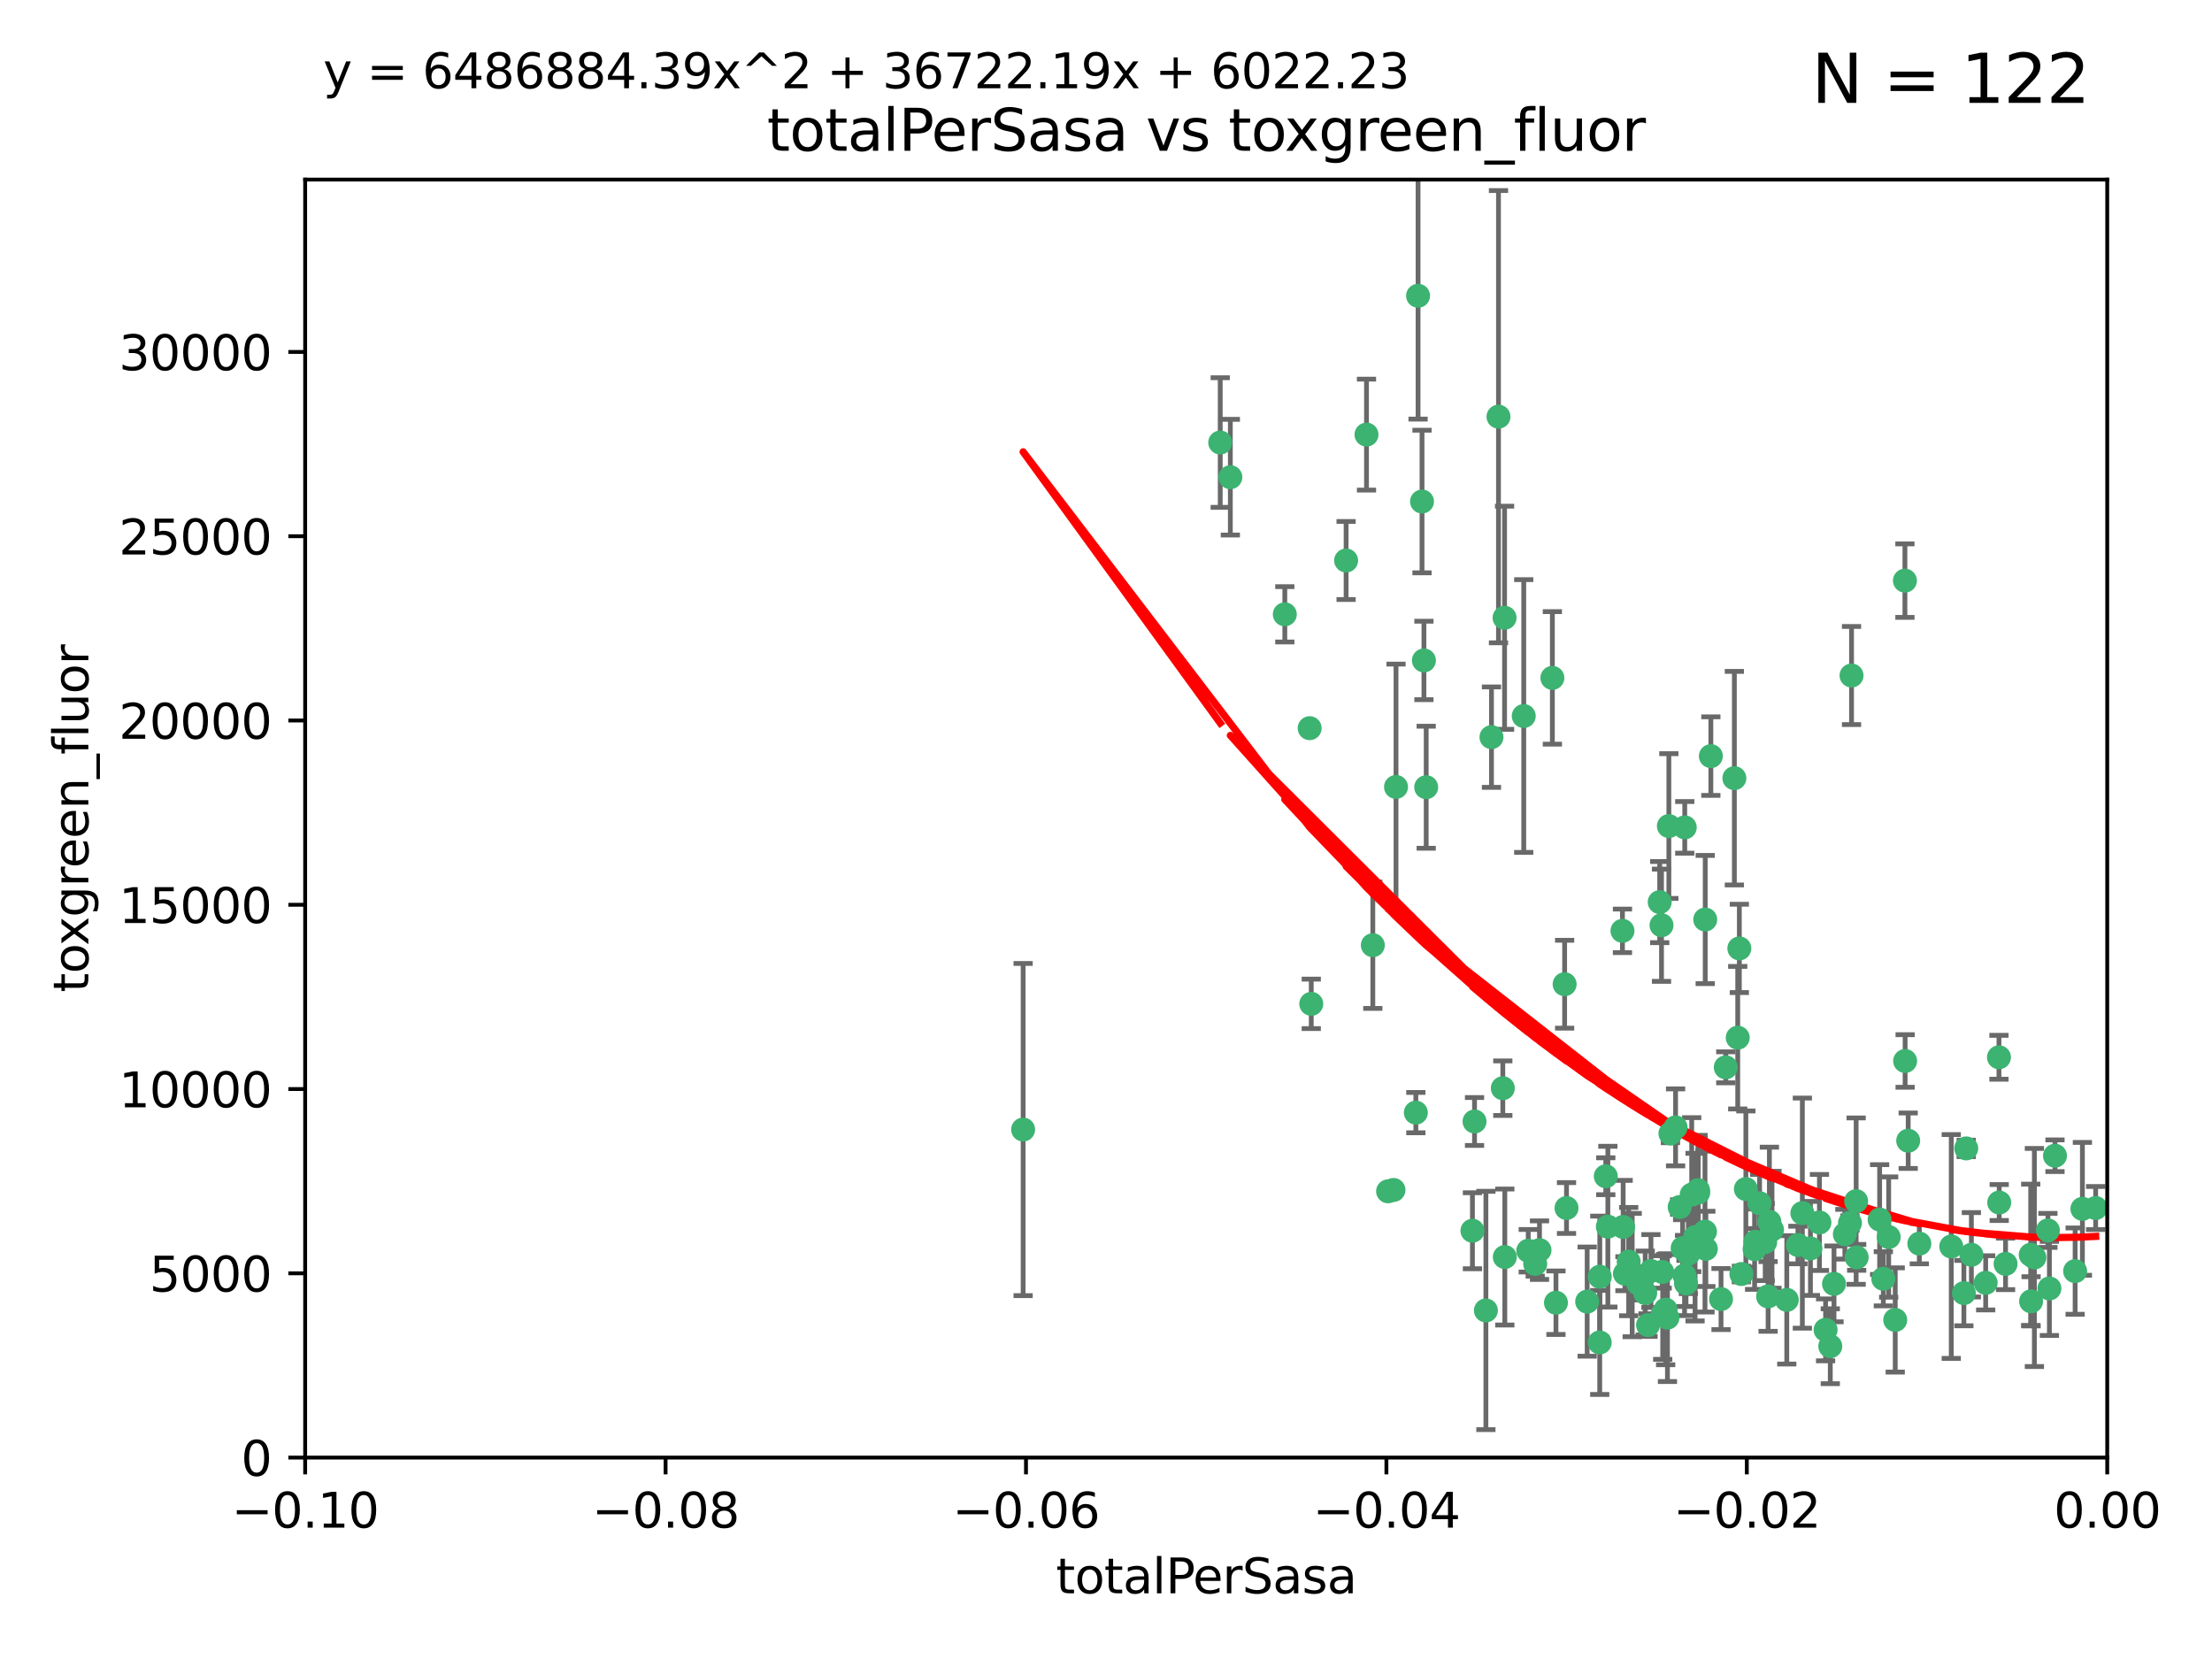 <?xml version="1.0" encoding="utf-8" standalone="no"?>
<!DOCTYPE svg PUBLIC "-//W3C//DTD SVG 1.1//EN"
  "http://www.w3.org/Graphics/SVG/1.1/DTD/svg11.dtd">
<svg xmlns:xlink="http://www.w3.org/1999/xlink" width="460.8pt" height="345.6pt" viewBox="0 0 460.8 345.6" xmlns="http://www.w3.org/2000/svg" version="1.1">
 <defs>
  <style type="text/css">*{stroke-linejoin: round; stroke-linecap: butt}</style>
 </defs>
 <g id="figure_1">
  <g id="patch_1">
   <path d="M 0 345.6 
L 460.8 345.6 
L 460.8 0 
L 0 0 
z
" style="fill: #ffffff"/>
  </g>
  <g id="axes_1">
   <g id="patch_2">
    <path d="M 63.571 303.64 
L 438.975 303.64 
L 438.975 37.411 
L 63.571 37.411 
z
" style="fill: #ffffff"/>
   </g>
   <g id="PathCollection_1">
    <defs>
     <path id="m0af75a09b3" d="M 0 1.118 
C 0.297 1.118 0.581 1 0.791 0.791 
C 1 0.581 1.118 0.297 1.118 0 
C 1.118 -0.297 1 -0.581 0.791 -0.791 
C 0.581 -1 0.297 -1.118 0 -1.118 
C -0.297 -1.118 -0.581 -1 -0.791 -0.791 
C -1 -0.581 -1.118 -0.297 -1.118 0 
C -1.118 0.297 -1 0.581 -0.791 0.791 
C -0.581 1 -0.297 1.118 0 1.118 
z
" style="stroke: #3cb371"/>
    </defs>
    <g clip-path="url(#pc1237b6f5f)">
     <use xlink:href="#m0af75a09b3" x="254.195" y="92.187" style="fill: #3cb371; stroke: #3cb371"/>
     <use xlink:href="#m0af75a09b3" x="213.136" y="235.304" style="fill: #3cb371; stroke: #3cb371"/>
     <use xlink:href="#m0af75a09b3" x="272.826" y="151.693" style="fill: #3cb371; stroke: #3cb371"/>
     <use xlink:href="#m0af75a09b3" x="290.815" y="163.936" style="fill: #3cb371; stroke: #3cb371"/>
     <use xlink:href="#m0af75a09b3" x="296.232" y="104.476" style="fill: #3cb371; stroke: #3cb371"/>
     <use xlink:href="#m0af75a09b3" x="280.418" y="116.762" style="fill: #3cb371; stroke: #3cb371"/>
     <use xlink:href="#m0af75a09b3" x="295.409" y="61.614" style="fill: #3cb371; stroke: #3cb371"/>
     <use xlink:href="#m0af75a09b3" x="310.702" y="153.559" style="fill: #3cb371; stroke: #3cb371"/>
     <use xlink:href="#m0af75a09b3" x="273.159" y="209.121" style="fill: #3cb371; stroke: #3cb371"/>
     <use xlink:href="#m0af75a09b3" x="317.423" y="149.16" style="fill: #3cb371; stroke: #3cb371"/>
     <use xlink:href="#m0af75a09b3" x="267.65" y="127.973" style="fill: #3cb371; stroke: #3cb371"/>
     <use xlink:href="#m0af75a09b3" x="285.983" y="196.901" style="fill: #3cb371; stroke: #3cb371"/>
     <use xlink:href="#m0af75a09b3" x="296.63" y="137.58" style="fill: #3cb371; stroke: #3cb371"/>
     <use xlink:href="#m0af75a09b3" x="284.666" y="90.534" style="fill: #3cb371; stroke: #3cb371"/>
     <use xlink:href="#m0af75a09b3" x="256.303" y="99.407" style="fill: #3cb371; stroke: #3cb371"/>
     <use xlink:href="#m0af75a09b3" x="318.362" y="260.552" style="fill: #3cb371; stroke: #3cb371"/>
     <use xlink:href="#m0af75a09b3" x="313.064" y="226.692" style="fill: #3cb371; stroke: #3cb371"/>
     <use xlink:href="#m0af75a09b3" x="306.735" y="256.385" style="fill: #3cb371; stroke: #3cb371"/>
     <use xlink:href="#m0af75a09b3" x="312.163" y="86.8" style="fill: #3cb371; stroke: #3cb371"/>
     <use xlink:href="#m0af75a09b3" x="289.164" y="248.172" style="fill: #3cb371; stroke: #3cb371"/>
     <use xlink:href="#m0af75a09b3" x="346.123" y="192.743" style="fill: #3cb371; stroke: #3cb371"/>
     <use xlink:href="#m0af75a09b3" x="330.637" y="271.146" style="fill: #3cb371; stroke: #3cb371"/>
     <use xlink:href="#m0af75a09b3" x="320.707" y="260.427" style="fill: #3cb371; stroke: #3cb371"/>
     <use xlink:href="#m0af75a09b3" x="326.333" y="251.655" style="fill: #3cb371; stroke: #3cb371"/>
     <use xlink:href="#m0af75a09b3" x="313.43" y="128.689" style="fill: #3cb371; stroke: #3cb371"/>
     <use xlink:href="#m0af75a09b3" x="334.946" y="255.535" style="fill: #3cb371; stroke: #3cb371"/>
     <use xlink:href="#m0af75a09b3" x="345.749" y="187.922" style="fill: #3cb371; stroke: #3cb371"/>
     <use xlink:href="#m0af75a09b3" x="324.135" y="271.377" style="fill: #3cb371; stroke: #3cb371"/>
     <use xlink:href="#m0af75a09b3" x="297.102" y="163.993" style="fill: #3cb371; stroke: #3cb371"/>
     <use xlink:href="#m0af75a09b3" x="290.29" y="247.891" style="fill: #3cb371; stroke: #3cb371"/>
     <use xlink:href="#m0af75a09b3" x="346.372" y="273.715" style="fill: #3cb371; stroke: #3cb371"/>
     <use xlink:href="#m0af75a09b3" x="339.285" y="262.817" style="fill: #3cb371; stroke: #3cb371"/>
     <use xlink:href="#m0af75a09b3" x="349.906" y="251.452" style="fill: #3cb371; stroke: #3cb371"/>
     <use xlink:href="#m0af75a09b3" x="334.515" y="245.034" style="fill: #3cb371; stroke: #3cb371"/>
     <use xlink:href="#m0af75a09b3" x="319.81" y="263.288" style="fill: #3cb371; stroke: #3cb371"/>
     <use xlink:href="#m0af75a09b3" x="309.539" y="272.992" style="fill: #3cb371; stroke: #3cb371"/>
     <use xlink:href="#m0af75a09b3" x="346.264" y="264.965" style="fill: #3cb371; stroke: #3cb371"/>
     <use xlink:href="#m0af75a09b3" x="323.386" y="141.216" style="fill: #3cb371; stroke: #3cb371"/>
     <use xlink:href="#m0af75a09b3" x="353.733" y="247.93" style="fill: #3cb371; stroke: #3cb371"/>
     <use xlink:href="#m0af75a09b3" x="325.941" y="205.029" style="fill: #3cb371; stroke: #3cb371"/>
     <use xlink:href="#m0af75a09b3" x="294.947" y="231.782" style="fill: #3cb371; stroke: #3cb371"/>
     <use xlink:href="#m0af75a09b3" x="333.252" y="279.655" style="fill: #3cb371; stroke: #3cb371"/>
     <use xlink:href="#m0af75a09b3" x="351.721" y="261.183" style="fill: #3cb371; stroke: #3cb371"/>
     <use xlink:href="#m0af75a09b3" x="347.362" y="274.488" style="fill: #3cb371; stroke: #3cb371"/>
     <use xlink:href="#m0af75a09b3" x="346.989" y="272.82" style="fill: #3cb371; stroke: #3cb371"/>
     <use xlink:href="#m0af75a09b3" x="352.413" y="248.866" style="fill: #3cb371; stroke: #3cb371"/>
     <use xlink:href="#m0af75a09b3" x="356.402" y="157.513" style="fill: #3cb371; stroke: #3cb371"/>
     <use xlink:href="#m0af75a09b3" x="337.988" y="193.912" style="fill: #3cb371; stroke: #3cb371"/>
     <use xlink:href="#m0af75a09b3" x="350.92" y="265.707" style="fill: #3cb371; stroke: #3cb371"/>
     <use xlink:href="#m0af75a09b3" x="343.923" y="264.778" style="fill: #3cb371; stroke: #3cb371"/>
     <use xlink:href="#m0af75a09b3" x="353.773" y="248.434" style="fill: #3cb371; stroke: #3cb371"/>
     <use xlink:href="#m0af75a09b3" x="307.172" y="233.624" style="fill: #3cb371; stroke: #3cb371"/>
     <use xlink:href="#m0af75a09b3" x="340.015" y="265.618" style="fill: #3cb371; stroke: #3cb371"/>
     <use xlink:href="#m0af75a09b3" x="343.315" y="276.039" style="fill: #3cb371; stroke: #3cb371"/>
     <use xlink:href="#m0af75a09b3" x="333.267" y="265.959" style="fill: #3cb371; stroke: #3cb371"/>
     <use xlink:href="#m0af75a09b3" x="338.132" y="255.594" style="fill: #3cb371; stroke: #3cb371"/>
     <use xlink:href="#m0af75a09b3" x="347.654" y="172.082" style="fill: #3cb371; stroke: #3cb371"/>
     <use xlink:href="#m0af75a09b3" x="341.275" y="267.377" style="fill: #3cb371; stroke: #3cb371"/>
     <use xlink:href="#m0af75a09b3" x="342.727" y="269.355" style="fill: #3cb371; stroke: #3cb371"/>
     <use xlink:href="#m0af75a09b3" x="355.179" y="256.562" style="fill: #3cb371; stroke: #3cb371"/>
     <use xlink:href="#m0af75a09b3" x="358.522" y="270.619" style="fill: #3cb371; stroke: #3cb371"/>
     <use xlink:href="#m0af75a09b3" x="349.055" y="234.855" style="fill: #3cb371; stroke: #3cb371"/>
     <use xlink:href="#m0af75a09b3" x="313.481" y="261.86" style="fill: #3cb371; stroke: #3cb371"/>
     <use xlink:href="#m0af75a09b3" x="350.965" y="172.356" style="fill: #3cb371; stroke: #3cb371"/>
     <use xlink:href="#m0af75a09b3" x="351.226" y="267.365" style="fill: #3cb371; stroke: #3cb371"/>
     <use xlink:href="#m0af75a09b3" x="338.506" y="265.335" style="fill: #3cb371; stroke: #3cb371"/>
     <use xlink:href="#m0af75a09b3" x="375.464" y="252.714" style="fill: #3cb371; stroke: #3cb371"/>
     <use xlink:href="#m0af75a09b3" x="347.981" y="236.134" style="fill: #3cb371; stroke: #3cb371"/>
     <use xlink:href="#m0af75a09b3" x="355.23" y="191.554" style="fill: #3cb371; stroke: #3cb371"/>
     <use xlink:href="#m0af75a09b3" x="368.328" y="270.071" style="fill: #3cb371; stroke: #3cb371"/>
     <use xlink:href="#m0af75a09b3" x="362.768" y="265.402" style="fill: #3cb371; stroke: #3cb371"/>
     <use xlink:href="#m0af75a09b3" x="359.51" y="222.343" style="fill: #3cb371; stroke: #3cb371"/>
     <use xlink:href="#m0af75a09b3" x="365.689" y="258.681" style="fill: #3cb371; stroke: #3cb371"/>
     <use xlink:href="#m0af75a09b3" x="363.694" y="247.697" style="fill: #3cb371; stroke: #3cb371"/>
     <use xlink:href="#m0af75a09b3" x="368.596" y="254.514" style="fill: #3cb371; stroke: #3cb371"/>
     <use xlink:href="#m0af75a09b3" x="362.001" y="216.17" style="fill: #3cb371; stroke: #3cb371"/>
     <use xlink:href="#m0af75a09b3" x="367.728" y="258.744" style="fill: #3cb371; stroke: #3cb371"/>
     <use xlink:href="#m0af75a09b3" x="369.14" y="256.174" style="fill: #3cb371; stroke: #3cb371"/>
     <use xlink:href="#m0af75a09b3" x="361.301" y="162.105" style="fill: #3cb371; stroke: #3cb371"/>
     <use xlink:href="#m0af75a09b3" x="374.538" y="259.36" style="fill: #3cb371; stroke: #3cb371"/>
     <use xlink:href="#m0af75a09b3" x="379.02" y="254.661" style="fill: #3cb371; stroke: #3cb371"/>
     <use xlink:href="#m0af75a09b3" x="377.149" y="260.068" style="fill: #3cb371; stroke: #3cb371"/>
     <use xlink:href="#m0af75a09b3" x="365.516" y="260.221" style="fill: #3cb371; stroke: #3cb371"/>
     <use xlink:href="#m0af75a09b3" x="355.356" y="260.163" style="fill: #3cb371; stroke: #3cb371"/>
     <use xlink:href="#m0af75a09b3" x="353.112" y="257.715" style="fill: #3cb371; stroke: #3cb371"/>
     <use xlink:href="#m0af75a09b3" x="350.525" y="260.019" style="fill: #3cb371; stroke: #3cb371"/>
     <use xlink:href="#m0af75a09b3" x="385.708" y="140.722" style="fill: #3cb371; stroke: #3cb371"/>
     <use xlink:href="#m0af75a09b3" x="362.337" y="197.571" style="fill: #3cb371; stroke: #3cb371"/>
     <use xlink:href="#m0af75a09b3" x="386.782" y="261.935" style="fill: #3cb371; stroke: #3cb371"/>
     <use xlink:href="#m0af75a09b3" x="385.384" y="254.764" style="fill: #3cb371; stroke: #3cb371"/>
     <use xlink:href="#m0af75a09b3" x="382.058" y="267.457" style="fill: #3cb371; stroke: #3cb371"/>
     <use xlink:href="#m0af75a09b3" x="397.511" y="237.633" style="fill: #3cb371; stroke: #3cb371"/>
     <use xlink:href="#m0af75a09b3" x="366.556" y="250.652" style="fill: #3cb371; stroke: #3cb371"/>
     <use xlink:href="#m0af75a09b3" x="384.316" y="257.112" style="fill: #3cb371; stroke: #3cb371"/>
     <use xlink:href="#m0af75a09b3" x="380.305" y="277.035" style="fill: #3cb371; stroke: #3cb371"/>
     <use xlink:href="#m0af75a09b3" x="391.563" y="254.057" style="fill: #3cb371; stroke: #3cb371"/>
     <use xlink:href="#m0af75a09b3" x="386.669" y="250.216" style="fill: #3cb371; stroke: #3cb371"/>
     <use xlink:href="#m0af75a09b3" x="396.872" y="221.023" style="fill: #3cb371; stroke: #3cb371"/>
     <use xlink:href="#m0af75a09b3" x="381.282" y="280.448" style="fill: #3cb371; stroke: #3cb371"/>
     <use xlink:href="#m0af75a09b3" x="392.332" y="266.395" style="fill: #3cb371; stroke: #3cb371"/>
     <use xlink:href="#m0af75a09b3" x="399.832" y="259.072" style="fill: #3cb371; stroke: #3cb371"/>
     <use xlink:href="#m0af75a09b3" x="372.22" y="270.784" style="fill: #3cb371; stroke: #3cb371"/>
     <use xlink:href="#m0af75a09b3" x="393.447" y="257.698" style="fill: #3cb371; stroke: #3cb371"/>
     <use xlink:href="#m0af75a09b3" x="396.83" y="120.958" style="fill: #3cb371; stroke: #3cb371"/>
     <use xlink:href="#m0af75a09b3" x="394.812" y="274.971" style="fill: #3cb371; stroke: #3cb371"/>
     <use xlink:href="#m0af75a09b3" x="409.599" y="239.234" style="fill: #3cb371; stroke: #3cb371"/>
     <use xlink:href="#m0af75a09b3" x="406.483" y="259.667" style="fill: #3cb371; stroke: #3cb371"/>
     <use xlink:href="#m0af75a09b3" x="416.474" y="250.509" style="fill: #3cb371; stroke: #3cb371"/>
     <use xlink:href="#m0af75a09b3" x="413.653" y="267.238" style="fill: #3cb371; stroke: #3cb371"/>
     <use xlink:href="#m0af75a09b3" x="416.421" y="220.252" style="fill: #3cb371; stroke: #3cb371"/>
     <use xlink:href="#m0af75a09b3" x="409.112" y="269.377" style="fill: #3cb371; stroke: #3cb371"/>
     <use xlink:href="#m0af75a09b3" x="417.796" y="263.294" style="fill: #3cb371; stroke: #3cb371"/>
     <use xlink:href="#m0af75a09b3" x="410.674" y="261.395" style="fill: #3cb371; stroke: #3cb371"/>
     <use xlink:href="#m0af75a09b3" x="423.113" y="271.085" style="fill: #3cb371; stroke: #3cb371"/>
     <use xlink:href="#m0af75a09b3" x="426.927" y="268.409" style="fill: #3cb371; stroke: #3cb371"/>
     <use xlink:href="#m0af75a09b3" x="423.033" y="261.393" style="fill: #3cb371; stroke: #3cb371"/>
     <use xlink:href="#m0af75a09b3" x="423.8" y="261.957" style="fill: #3cb371; stroke: #3cb371"/>
     <use xlink:href="#m0af75a09b3" x="426.618" y="256.316" style="fill: #3cb371; stroke: #3cb371"/>
     <use xlink:href="#m0af75a09b3" x="428.091" y="240.757" style="fill: #3cb371; stroke: #3cb371"/>
     <use xlink:href="#m0af75a09b3" x="432.287" y="264.797" style="fill: #3cb371; stroke: #3cb371"/>
     <use xlink:href="#m0af75a09b3" x="433.802" y="251.825" style="fill: #3cb371; stroke: #3cb371"/>
     <use xlink:href="#m0af75a09b3" x="436.564" y="251.653" style="fill: #3cb371; stroke: #3cb371"/>
    </g>
   </g>
   <g id="matplotlib.axis_1">
    <g id="xtick_1">
     <g id="line2d_1">
      <defs>
       <path id="m5da928c874" d="M 0 0 
L 0 3.5 
" style="stroke: #000000; stroke-width: 0.8"/>
      </defs>
      <g>
       <use xlink:href="#m5da928c874" x="63.571" y="303.64" style="stroke: #000000; stroke-width: 0.8"/>
      </g>
     </g>
     <g id="text_1">
      <!-- −0.10 -->
      <g transform="translate(48.249 318.238)scale(0.1 -0.1)">
       <defs>
        <path id="DejaVuSans-2212" d="M 678 2272 
L 4684 2272 
L 4684 1741 
L 678 1741 
L 678 2272 
z
" transform="scale(0.016)"/>
        <path id="DejaVuSans-30" d="M 2034 4250 
Q 1547 4250 1301 3770 
Q 1056 3291 1056 2328 
Q 1056 1369 1301 889 
Q 1547 409 2034 409 
Q 2525 409 2770 889 
Q 3016 1369 3016 2328 
Q 3016 3291 2770 3770 
Q 2525 4250 2034 4250 
z
M 2034 4750 
Q 2819 4750 3233 4129 
Q 3647 3509 3647 2328 
Q 3647 1150 3233 529 
Q 2819 -91 2034 -91 
Q 1250 -91 836 529 
Q 422 1150 422 2328 
Q 422 3509 836 4129 
Q 1250 4750 2034 4750 
z
" transform="scale(0.016)"/>
        <path id="DejaVuSans-2e" d="M 684 794 
L 1344 794 
L 1344 0 
L 684 0 
L 684 794 
z
" transform="scale(0.016)"/>
        <path id="DejaVuSans-31" d="M 794 531 
L 1825 531 
L 1825 4091 
L 703 3866 
L 703 4441 
L 1819 4666 
L 2450 4666 
L 2450 531 
L 3481 531 
L 3481 0 
L 794 0 
L 794 531 
z
" transform="scale(0.016)"/>
       </defs>
       <use xlink:href="#DejaVuSans-2212"/>
       <use xlink:href="#DejaVuSans-30" x="83.789"/>
       <use xlink:href="#DejaVuSans-2e" x="147.412"/>
       <use xlink:href="#DejaVuSans-31" x="179.199"/>
       <use xlink:href="#DejaVuSans-30" x="242.822"/>
      </g>
     </g>
    </g>
    <g id="xtick_2">
     <g id="line2d_2">
      <g>
       <use xlink:href="#m5da928c874" x="138.652" y="303.64" style="stroke: #000000; stroke-width: 0.8"/>
      </g>
     </g>
     <g id="text_2">
      <!-- −0.08 -->
      <g transform="translate(123.329 318.238)scale(0.1 -0.1)">
       <defs>
        <path id="DejaVuSans-38" d="M 2034 2216 
Q 1584 2216 1326 1975 
Q 1069 1734 1069 1313 
Q 1069 891 1326 650 
Q 1584 409 2034 409 
Q 2484 409 2743 651 
Q 3003 894 3003 1313 
Q 3003 1734 2745 1975 
Q 2488 2216 2034 2216 
z
M 1403 2484 
Q 997 2584 770 2862 
Q 544 3141 544 3541 
Q 544 4100 942 4425 
Q 1341 4750 2034 4750 
Q 2731 4750 3128 4425 
Q 3525 4100 3525 3541 
Q 3525 3141 3298 2862 
Q 3072 2584 2669 2484 
Q 3125 2378 3379 2068 
Q 3634 1759 3634 1313 
Q 3634 634 3220 271 
Q 2806 -91 2034 -91 
Q 1263 -91 848 271 
Q 434 634 434 1313 
Q 434 1759 690 2068 
Q 947 2378 1403 2484 
z
M 1172 3481 
Q 1172 3119 1398 2916 
Q 1625 2713 2034 2713 
Q 2441 2713 2670 2916 
Q 2900 3119 2900 3481 
Q 2900 3844 2670 4047 
Q 2441 4250 2034 4250 
Q 1625 4250 1398 4047 
Q 1172 3844 1172 3481 
z
" transform="scale(0.016)"/>
       </defs>
       <use xlink:href="#DejaVuSans-2212"/>
       <use xlink:href="#DejaVuSans-30" x="83.789"/>
       <use xlink:href="#DejaVuSans-2e" x="147.412"/>
       <use xlink:href="#DejaVuSans-30" x="179.199"/>
       <use xlink:href="#DejaVuSans-38" x="242.822"/>
      </g>
     </g>
    </g>
    <g id="xtick_3">
     <g id="line2d_3">
      <g>
       <use xlink:href="#m5da928c874" x="213.733" y="303.64" style="stroke: #000000; stroke-width: 0.8"/>
      </g>
     </g>
     <g id="text_3">
      <!-- −0.06 -->
      <g transform="translate(198.41 318.238)scale(0.1 -0.1)">
       <defs>
        <path id="DejaVuSans-36" d="M 2113 2584 
Q 1688 2584 1439 2293 
Q 1191 2003 1191 1497 
Q 1191 994 1439 701 
Q 1688 409 2113 409 
Q 2538 409 2786 701 
Q 3034 994 3034 1497 
Q 3034 2003 2786 2293 
Q 2538 2584 2113 2584 
z
M 3366 4563 
L 3366 3988 
Q 3128 4100 2886 4159 
Q 2644 4219 2406 4219 
Q 1781 4219 1451 3797 
Q 1122 3375 1075 2522 
Q 1259 2794 1537 2939 
Q 1816 3084 2150 3084 
Q 2853 3084 3261 2657 
Q 3669 2231 3669 1497 
Q 3669 778 3244 343 
Q 2819 -91 2113 -91 
Q 1303 -91 875 529 
Q 447 1150 447 2328 
Q 447 3434 972 4092 
Q 1497 4750 2381 4750 
Q 2619 4750 2861 4703 
Q 3103 4656 3366 4563 
z
" transform="scale(0.016)"/>
       </defs>
       <use xlink:href="#DejaVuSans-2212"/>
       <use xlink:href="#DejaVuSans-30" x="83.789"/>
       <use xlink:href="#DejaVuSans-2e" x="147.412"/>
       <use xlink:href="#DejaVuSans-30" x="179.199"/>
       <use xlink:href="#DejaVuSans-36" x="242.822"/>
      </g>
     </g>
    </g>
    <g id="xtick_4">
     <g id="line2d_4">
      <g>
       <use xlink:href="#m5da928c874" x="288.813" y="303.64" style="stroke: #000000; stroke-width: 0.8"/>
      </g>
     </g>
     <g id="text_4">
      <!-- −0.04 -->
      <g transform="translate(273.491 318.238)scale(0.1 -0.1)">
       <defs>
        <path id="DejaVuSans-34" d="M 2419 4116 
L 825 1625 
L 2419 1625 
L 2419 4116 
z
M 2253 4666 
L 3047 4666 
L 3047 1625 
L 3713 1625 
L 3713 1100 
L 3047 1100 
L 3047 0 
L 2419 0 
L 2419 1100 
L 313 1100 
L 313 1709 
L 2253 4666 
z
" transform="scale(0.016)"/>
       </defs>
       <use xlink:href="#DejaVuSans-2212"/>
       <use xlink:href="#DejaVuSans-30" x="83.789"/>
       <use xlink:href="#DejaVuSans-2e" x="147.412"/>
       <use xlink:href="#DejaVuSans-30" x="179.199"/>
       <use xlink:href="#DejaVuSans-34" x="242.822"/>
      </g>
     </g>
    </g>
    <g id="xtick_5">
     <g id="line2d_5">
      <g>
       <use xlink:href="#m5da928c874" x="363.894" y="303.64" style="stroke: #000000; stroke-width: 0.8"/>
      </g>
     </g>
     <g id="text_5">
      <!-- −0.02 -->
      <g transform="translate(348.572 318.238)scale(0.1 -0.1)">
       <defs>
        <path id="DejaVuSans-32" d="M 1228 531 
L 3431 531 
L 3431 0 
L 469 0 
L 469 531 
Q 828 903 1448 1529 
Q 2069 2156 2228 2338 
Q 2531 2678 2651 2914 
Q 2772 3150 2772 3378 
Q 2772 3750 2511 3984 
Q 2250 4219 1831 4219 
Q 1534 4219 1204 4116 
Q 875 4013 500 3803 
L 500 4441 
Q 881 4594 1212 4672 
Q 1544 4750 1819 4750 
Q 2544 4750 2975 4387 
Q 3406 4025 3406 3419 
Q 3406 3131 3298 2873 
Q 3191 2616 2906 2266 
Q 2828 2175 2409 1742 
Q 1991 1309 1228 531 
z
" transform="scale(0.016)"/>
       </defs>
       <use xlink:href="#DejaVuSans-2212"/>
       <use xlink:href="#DejaVuSans-30" x="83.789"/>
       <use xlink:href="#DejaVuSans-2e" x="147.412"/>
       <use xlink:href="#DejaVuSans-30" x="179.199"/>
       <use xlink:href="#DejaVuSans-32" x="242.822"/>
      </g>
     </g>
    </g>
    <g id="xtick_6">
     <g id="line2d_6">
      <g>
       <use xlink:href="#m5da928c874" x="438.975" y="303.64" style="stroke: #000000; stroke-width: 0.8"/>
      </g>
     </g>
     <g id="text_6">
      <!-- 0.00 -->
      <g transform="translate(427.842 318.238)scale(0.1 -0.1)">
       <use xlink:href="#DejaVuSans-30"/>
       <use xlink:href="#DejaVuSans-2e" x="63.623"/>
       <use xlink:href="#DejaVuSans-30" x="95.41"/>
       <use xlink:href="#DejaVuSans-30" x="159.033"/>
      </g>
     </g>
    </g>
    <g id="text_7">
     <!-- totalPerSasa -->
     <g transform="translate(219.968 331.917)scale(0.1 -0.1)">
      <defs>
       <path id="DejaVuSans-74" d="M 1172 4494 
L 1172 3500 
L 2356 3500 
L 2356 3053 
L 1172 3053 
L 1172 1153 
Q 1172 725 1289 603 
Q 1406 481 1766 481 
L 2356 481 
L 2356 0 
L 1766 0 
Q 1100 0 847 248 
Q 594 497 594 1153 
L 594 3053 
L 172 3053 
L 172 3500 
L 594 3500 
L 594 4494 
L 1172 4494 
z
" transform="scale(0.016)"/>
       <path id="DejaVuSans-6f" d="M 1959 3097 
Q 1497 3097 1228 2736 
Q 959 2375 959 1747 
Q 959 1119 1226 758 
Q 1494 397 1959 397 
Q 2419 397 2687 759 
Q 2956 1122 2956 1747 
Q 2956 2369 2687 2733 
Q 2419 3097 1959 3097 
z
M 1959 3584 
Q 2709 3584 3137 3096 
Q 3566 2609 3566 1747 
Q 3566 888 3137 398 
Q 2709 -91 1959 -91 
Q 1206 -91 779 398 
Q 353 888 353 1747 
Q 353 2609 779 3096 
Q 1206 3584 1959 3584 
z
" transform="scale(0.016)"/>
       <path id="DejaVuSans-61" d="M 2194 1759 
Q 1497 1759 1228 1600 
Q 959 1441 959 1056 
Q 959 750 1161 570 
Q 1363 391 1709 391 
Q 2188 391 2477 730 
Q 2766 1069 2766 1631 
L 2766 1759 
L 2194 1759 
z
M 3341 1997 
L 3341 0 
L 2766 0 
L 2766 531 
Q 2569 213 2275 61 
Q 1981 -91 1556 -91 
Q 1019 -91 701 211 
Q 384 513 384 1019 
Q 384 1609 779 1909 
Q 1175 2209 1959 2209 
L 2766 2209 
L 2766 2266 
Q 2766 2663 2505 2880 
Q 2244 3097 1772 3097 
Q 1472 3097 1187 3025 
Q 903 2953 641 2809 
L 641 3341 
Q 956 3463 1253 3523 
Q 1550 3584 1831 3584 
Q 2591 3584 2966 3190 
Q 3341 2797 3341 1997 
z
" transform="scale(0.016)"/>
       <path id="DejaVuSans-6c" d="M 603 4863 
L 1178 4863 
L 1178 0 
L 603 0 
L 603 4863 
z
" transform="scale(0.016)"/>
       <path id="DejaVuSans-50" d="M 1259 4147 
L 1259 2394 
L 2053 2394 
Q 2494 2394 2734 2622 
Q 2975 2850 2975 3272 
Q 2975 3691 2734 3919 
Q 2494 4147 2053 4147 
L 1259 4147 
z
M 628 4666 
L 2053 4666 
Q 2838 4666 3239 4311 
Q 3641 3956 3641 3272 
Q 3641 2581 3239 2228 
Q 2838 1875 2053 1875 
L 1259 1875 
L 1259 0 
L 628 0 
L 628 4666 
z
" transform="scale(0.016)"/>
       <path id="DejaVuSans-65" d="M 3597 1894 
L 3597 1613 
L 953 1613 
Q 991 1019 1311 708 
Q 1631 397 2203 397 
Q 2534 397 2845 478 
Q 3156 559 3463 722 
L 3463 178 
Q 3153 47 2828 -22 
Q 2503 -91 2169 -91 
Q 1331 -91 842 396 
Q 353 884 353 1716 
Q 353 2575 817 3079 
Q 1281 3584 2069 3584 
Q 2775 3584 3186 3129 
Q 3597 2675 3597 1894 
z
M 3022 2063 
Q 3016 2534 2758 2815 
Q 2500 3097 2075 3097 
Q 1594 3097 1305 2825 
Q 1016 2553 972 2059 
L 3022 2063 
z
" transform="scale(0.016)"/>
       <path id="DejaVuSans-72" d="M 2631 2963 
Q 2534 3019 2420 3045 
Q 2306 3072 2169 3072 
Q 1681 3072 1420 2755 
Q 1159 2438 1159 1844 
L 1159 0 
L 581 0 
L 581 3500 
L 1159 3500 
L 1159 2956 
Q 1341 3275 1631 3429 
Q 1922 3584 2338 3584 
Q 2397 3584 2469 3576 
Q 2541 3569 2628 3553 
L 2631 2963 
z
" transform="scale(0.016)"/>
       <path id="DejaVuSans-53" d="M 3425 4513 
L 3425 3897 
Q 3066 4069 2747 4153 
Q 2428 4238 2131 4238 
Q 1616 4238 1336 4038 
Q 1056 3838 1056 3469 
Q 1056 3159 1242 3001 
Q 1428 2844 1947 2747 
L 2328 2669 
Q 3034 2534 3370 2195 
Q 3706 1856 3706 1288 
Q 3706 609 3251 259 
Q 2797 -91 1919 -91 
Q 1588 -91 1214 -16 
Q 841 59 441 206 
L 441 856 
Q 825 641 1194 531 
Q 1563 422 1919 422 
Q 2459 422 2753 634 
Q 3047 847 3047 1241 
Q 3047 1584 2836 1778 
Q 2625 1972 2144 2069 
L 1759 2144 
Q 1053 2284 737 2584 
Q 422 2884 422 3419 
Q 422 4038 858 4394 
Q 1294 4750 2059 4750 
Q 2388 4750 2728 4690 
Q 3069 4631 3425 4513 
z
" transform="scale(0.016)"/>
       <path id="DejaVuSans-73" d="M 2834 3397 
L 2834 2853 
Q 2591 2978 2328 3040 
Q 2066 3103 1784 3103 
Q 1356 3103 1142 2972 
Q 928 2841 928 2578 
Q 928 2378 1081 2264 
Q 1234 2150 1697 2047 
L 1894 2003 
Q 2506 1872 2764 1633 
Q 3022 1394 3022 966 
Q 3022 478 2636 193 
Q 2250 -91 1575 -91 
Q 1294 -91 989 -36 
Q 684 19 347 128 
L 347 722 
Q 666 556 975 473 
Q 1284 391 1588 391 
Q 1994 391 2212 530 
Q 2431 669 2431 922 
Q 2431 1156 2273 1281 
Q 2116 1406 1581 1522 
L 1381 1569 
Q 847 1681 609 1914 
Q 372 2147 372 2553 
Q 372 3047 722 3315 
Q 1072 3584 1716 3584 
Q 2034 3584 2315 3537 
Q 2597 3491 2834 3397 
z
" transform="scale(0.016)"/>
      </defs>
      <use xlink:href="#DejaVuSans-74"/>
      <use xlink:href="#DejaVuSans-6f" x="39.209"/>
      <use xlink:href="#DejaVuSans-74" x="100.391"/>
      <use xlink:href="#DejaVuSans-61" x="139.6"/>
      <use xlink:href="#DejaVuSans-6c" x="200.879"/>
      <use xlink:href="#DejaVuSans-50" x="228.662"/>
      <use xlink:href="#DejaVuSans-65" x="285.34"/>
      <use xlink:href="#DejaVuSans-72" x="346.863"/>
      <use xlink:href="#DejaVuSans-53" x="387.977"/>
      <use xlink:href="#DejaVuSans-61" x="451.453"/>
      <use xlink:href="#DejaVuSans-73" x="512.732"/>
      <use xlink:href="#DejaVuSans-61" x="564.832"/>
     </g>
    </g>
   </g>
   <g id="matplotlib.axis_2">
    <g id="ytick_1">
     <g id="line2d_7">
      <defs>
       <path id="m56ea5e675c" d="M 0 0 
L -3.5 0 
" style="stroke: #000000; stroke-width: 0.8"/>
      </defs>
      <g>
       <use xlink:href="#m56ea5e675c" x="63.571" y="303.64" style="stroke: #000000; stroke-width: 0.8"/>
      </g>
     </g>
     <g id="text_8">
      <!-- 0 -->
      <g transform="translate(50.209 307.439)scale(0.1 -0.1)">
       <use xlink:href="#DejaVuSans-30"/>
      </g>
     </g>
    </g>
    <g id="ytick_2">
     <g id="line2d_8">
      <g>
       <use xlink:href="#m56ea5e675c" x="63.571" y="265.253" style="stroke: #000000; stroke-width: 0.8"/>
      </g>
     </g>
     <g id="text_9">
      <!-- 5000 -->
      <g transform="translate(31.121 269.052)scale(0.1 -0.1)">
       <defs>
        <path id="DejaVuSans-35" d="M 691 4666 
L 3169 4666 
L 3169 4134 
L 1269 4134 
L 1269 2991 
Q 1406 3038 1543 3061 
Q 1681 3084 1819 3084 
Q 2600 3084 3056 2656 
Q 3513 2228 3513 1497 
Q 3513 744 3044 326 
Q 2575 -91 1722 -91 
Q 1428 -91 1123 -41 
Q 819 9 494 109 
L 494 744 
Q 775 591 1075 516 
Q 1375 441 1709 441 
Q 2250 441 2565 725 
Q 2881 1009 2881 1497 
Q 2881 1984 2565 2268 
Q 2250 2553 1709 2553 
Q 1456 2553 1204 2497 
Q 953 2441 691 2322 
L 691 4666 
z
" transform="scale(0.016)"/>
       </defs>
       <use xlink:href="#DejaVuSans-35"/>
       <use xlink:href="#DejaVuSans-30" x="63.623"/>
       <use xlink:href="#DejaVuSans-30" x="127.246"/>
       <use xlink:href="#DejaVuSans-30" x="190.869"/>
      </g>
     </g>
    </g>
    <g id="ytick_3">
     <g id="line2d_9">
      <g>
       <use xlink:href="#m56ea5e675c" x="63.571" y="226.866" style="stroke: #000000; stroke-width: 0.8"/>
      </g>
     </g>
     <g id="text_10">
      <!-- 10000 -->
      <g transform="translate(24.759 230.665)scale(0.1 -0.1)">
       <use xlink:href="#DejaVuSans-31"/>
       <use xlink:href="#DejaVuSans-30" x="63.623"/>
       <use xlink:href="#DejaVuSans-30" x="127.246"/>
       <use xlink:href="#DejaVuSans-30" x="190.869"/>
       <use xlink:href="#DejaVuSans-30" x="254.492"/>
      </g>
     </g>
    </g>
    <g id="ytick_4">
     <g id="line2d_10">
      <g>
       <use xlink:href="#m56ea5e675c" x="63.571" y="188.479" style="stroke: #000000; stroke-width: 0.8"/>
      </g>
     </g>
     <g id="text_11">
      <!-- 15000 -->
      <g transform="translate(24.759 192.278)scale(0.1 -0.1)">
       <use xlink:href="#DejaVuSans-31"/>
       <use xlink:href="#DejaVuSans-35" x="63.623"/>
       <use xlink:href="#DejaVuSans-30" x="127.246"/>
       <use xlink:href="#DejaVuSans-30" x="190.869"/>
       <use xlink:href="#DejaVuSans-30" x="254.492"/>
      </g>
     </g>
    </g>
    <g id="ytick_5">
     <g id="line2d_11">
      <g>
       <use xlink:href="#m56ea5e675c" x="63.571" y="150.092" style="stroke: #000000; stroke-width: 0.8"/>
      </g>
     </g>
     <g id="text_12">
      <!-- 20000 -->
      <g transform="translate(24.759 153.891)scale(0.1 -0.1)">
       <use xlink:href="#DejaVuSans-32"/>
       <use xlink:href="#DejaVuSans-30" x="63.623"/>
       <use xlink:href="#DejaVuSans-30" x="127.246"/>
       <use xlink:href="#DejaVuSans-30" x="190.869"/>
       <use xlink:href="#DejaVuSans-30" x="254.492"/>
      </g>
     </g>
    </g>
    <g id="ytick_6">
     <g id="line2d_12">
      <g>
       <use xlink:href="#m56ea5e675c" x="63.571" y="111.705" style="stroke: #000000; stroke-width: 0.8"/>
      </g>
     </g>
     <g id="text_13">
      <!-- 25000 -->
      <g transform="translate(24.759 115.504)scale(0.1 -0.1)">
       <use xlink:href="#DejaVuSans-32"/>
       <use xlink:href="#DejaVuSans-35" x="63.623"/>
       <use xlink:href="#DejaVuSans-30" x="127.246"/>
       <use xlink:href="#DejaVuSans-30" x="190.869"/>
       <use xlink:href="#DejaVuSans-30" x="254.492"/>
      </g>
     </g>
    </g>
    <g id="ytick_7">
     <g id="line2d_13">
      <g>
       <use xlink:href="#m56ea5e675c" x="63.571" y="73.317" style="stroke: #000000; stroke-width: 0.8"/>
      </g>
     </g>
     <g id="text_14">
      <!-- 30000 -->
      <g transform="translate(24.759 77.117)scale(0.1 -0.1)">
       <defs>
        <path id="DejaVuSans-33" d="M 2597 2516 
Q 3050 2419 3304 2112 
Q 3559 1806 3559 1356 
Q 3559 666 3084 287 
Q 2609 -91 1734 -91 
Q 1441 -91 1130 -33 
Q 819 25 488 141 
L 488 750 
Q 750 597 1062 519 
Q 1375 441 1716 441 
Q 2309 441 2620 675 
Q 2931 909 2931 1356 
Q 2931 1769 2642 2001 
Q 2353 2234 1838 2234 
L 1294 2234 
L 1294 2753 
L 1863 2753 
Q 2328 2753 2575 2939 
Q 2822 3125 2822 3475 
Q 2822 3834 2567 4026 
Q 2313 4219 1838 4219 
Q 1578 4219 1281 4162 
Q 984 4106 628 3988 
L 628 4550 
Q 988 4650 1302 4700 
Q 1616 4750 1894 4750 
Q 2613 4750 3031 4423 
Q 3450 4097 3450 3541 
Q 3450 3153 3228 2886 
Q 3006 2619 2597 2516 
z
" transform="scale(0.016)"/>
       </defs>
       <use xlink:href="#DejaVuSans-33"/>
       <use xlink:href="#DejaVuSans-30" x="63.623"/>
       <use xlink:href="#DejaVuSans-30" x="127.246"/>
       <use xlink:href="#DejaVuSans-30" x="190.869"/>
       <use xlink:href="#DejaVuSans-30" x="254.492"/>
      </g>
     </g>
    </g>
    <g id="text_15">
     <!-- toxgreen_fluor -->
     <g transform="translate(18.401 206.72)rotate(-90)scale(0.1 -0.1)">
      <defs>
       <path id="DejaVuSans-78" d="M 3513 3500 
L 2247 1797 
L 3578 0 
L 2900 0 
L 1881 1375 
L 863 0 
L 184 0 
L 1544 1831 
L 300 3500 
L 978 3500 
L 1906 2253 
L 2834 3500 
L 3513 3500 
z
" transform="scale(0.016)"/>
       <path id="DejaVuSans-67" d="M 2906 1791 
Q 2906 2416 2648 2759 
Q 2391 3103 1925 3103 
Q 1463 3103 1205 2759 
Q 947 2416 947 1791 
Q 947 1169 1205 825 
Q 1463 481 1925 481 
Q 2391 481 2648 825 
Q 2906 1169 2906 1791 
z
M 3481 434 
Q 3481 -459 3084 -895 
Q 2688 -1331 1869 -1331 
Q 1566 -1331 1297 -1286 
Q 1028 -1241 775 -1147 
L 775 -588 
Q 1028 -725 1275 -790 
Q 1522 -856 1778 -856 
Q 2344 -856 2625 -561 
Q 2906 -266 2906 331 
L 2906 616 
Q 2728 306 2450 153 
Q 2172 0 1784 0 
Q 1141 0 747 490 
Q 353 981 353 1791 
Q 353 2603 747 3093 
Q 1141 3584 1784 3584 
Q 2172 3584 2450 3431 
Q 2728 3278 2906 2969 
L 2906 3500 
L 3481 3500 
L 3481 434 
z
" transform="scale(0.016)"/>
       <path id="DejaVuSans-6e" d="M 3513 2113 
L 3513 0 
L 2938 0 
L 2938 2094 
Q 2938 2591 2744 2837 
Q 2550 3084 2163 3084 
Q 1697 3084 1428 2787 
Q 1159 2491 1159 1978 
L 1159 0 
L 581 0 
L 581 3500 
L 1159 3500 
L 1159 2956 
Q 1366 3272 1645 3428 
Q 1925 3584 2291 3584 
Q 2894 3584 3203 3211 
Q 3513 2838 3513 2113 
z
" transform="scale(0.016)"/>
       <path id="DejaVuSans-5f" d="M 3263 -1063 
L 3263 -1509 
L -63 -1509 
L -63 -1063 
L 3263 -1063 
z
" transform="scale(0.016)"/>
       <path id="DejaVuSans-66" d="M 2375 4863 
L 2375 4384 
L 1825 4384 
Q 1516 4384 1395 4259 
Q 1275 4134 1275 3809 
L 1275 3500 
L 2222 3500 
L 2222 3053 
L 1275 3053 
L 1275 0 
L 697 0 
L 697 3053 
L 147 3053 
L 147 3500 
L 697 3500 
L 697 3744 
Q 697 4328 969 4595 
Q 1241 4863 1831 4863 
L 2375 4863 
z
" transform="scale(0.016)"/>
       <path id="DejaVuSans-75" d="M 544 1381 
L 544 3500 
L 1119 3500 
L 1119 1403 
Q 1119 906 1312 657 
Q 1506 409 1894 409 
Q 2359 409 2629 706 
Q 2900 1003 2900 1516 
L 2900 3500 
L 3475 3500 
L 3475 0 
L 2900 0 
L 2900 538 
Q 2691 219 2414 64 
Q 2138 -91 1772 -91 
Q 1169 -91 856 284 
Q 544 659 544 1381 
z
M 1991 3584 
L 1991 3584 
z
" transform="scale(0.016)"/>
      </defs>
      <use xlink:href="#DejaVuSans-74"/>
      <use xlink:href="#DejaVuSans-6f" x="39.209"/>
      <use xlink:href="#DejaVuSans-78" x="97.266"/>
      <use xlink:href="#DejaVuSans-67" x="156.445"/>
      <use xlink:href="#DejaVuSans-72" x="219.922"/>
      <use xlink:href="#DejaVuSans-65" x="258.785"/>
      <use xlink:href="#DejaVuSans-65" x="320.309"/>
      <use xlink:href="#DejaVuSans-6e" x="381.832"/>
      <use xlink:href="#DejaVuSans-5f" x="445.211"/>
      <use xlink:href="#DejaVuSans-66" x="495.211"/>
      <use xlink:href="#DejaVuSans-6c" x="530.416"/>
      <use xlink:href="#DejaVuSans-75" x="558.199"/>
      <use xlink:href="#DejaVuSans-6f" x="621.578"/>
      <use xlink:href="#DejaVuSans-72" x="682.76"/>
     </g>
    </g>
   </g>
   <g id="LineCollection_1">
    <path d="M 254.195 105.69 
L 254.195 78.685 
" clip-path="url(#pc1237b6f5f)" style="fill: none; stroke: #696969"/>
    <path d="M 213.136 269.906 
L 213.136 200.702 
" clip-path="url(#pc1237b6f5f)" style="fill: none; stroke: #696969"/>
    <path d="M 272.826 152.217 
L 272.826 151.168 
" clip-path="url(#pc1237b6f5f)" style="fill: none; stroke: #696969"/>
    <path d="M 290.815 189.529 
L 290.815 138.343 
" clip-path="url(#pc1237b6f5f)" style="fill: none; stroke: #696969"/>
    <path d="M 296.232 119.328 
L 296.232 89.623 
" clip-path="url(#pc1237b6f5f)" style="fill: none; stroke: #696969"/>
    <path d="M 280.418 124.89 
L 280.418 108.635 
" clip-path="url(#pc1237b6f5f)" style="fill: none; stroke: #696969"/>
    <path d="M 295.409 87.306 
L 295.409 35.922 
" clip-path="url(#pc1237b6f5f)" style="fill: none; stroke: #696969"/>
    <path d="M 310.702 164.019 
L 310.702 143.098 
" clip-path="url(#pc1237b6f5f)" style="fill: none; stroke: #696969"/>
    <path d="M 273.159 214.275 
L 273.159 203.967 
" clip-path="url(#pc1237b6f5f)" style="fill: none; stroke: #696969"/>
    <path d="M 317.423 177.569 
L 317.423 120.752 
" clip-path="url(#pc1237b6f5f)" style="fill: none; stroke: #696969"/>
    <path d="M 267.65 133.734 
L 267.65 122.212 
" clip-path="url(#pc1237b6f5f)" style="fill: none; stroke: #696969"/>
    <path d="M 285.983 210.068 
L 285.983 183.734 
" clip-path="url(#pc1237b6f5f)" style="fill: none; stroke: #696969"/>
    <path d="M 296.63 145.75 
L 296.63 129.411 
" clip-path="url(#pc1237b6f5f)" style="fill: none; stroke: #696969"/>
    <path d="M 284.666 102.091 
L 284.666 78.978 
" clip-path="url(#pc1237b6f5f)" style="fill: none; stroke: #696969"/>
    <path d="M 256.303 111.46 
L 256.303 87.355 
" clip-path="url(#pc1237b6f5f)" style="fill: none; stroke: #696969"/>
    <path d="M 318.362 264.982 
L 318.362 256.122 
" clip-path="url(#pc1237b6f5f)" style="fill: none; stroke: #696969"/>
    <path d="M 313.064 232.376 
L 313.064 221.008 
" clip-path="url(#pc1237b6f5f)" style="fill: none; stroke: #696969"/>
    <path d="M 306.735 264.301 
L 306.735 248.47 
" clip-path="url(#pc1237b6f5f)" style="fill: none; stroke: #696969"/>
    <path d="M 312.163 133.906 
L 312.163 39.694 
" clip-path="url(#pc1237b6f5f)" style="fill: none; stroke: #696969"/>
    <path d="M 289.164 248.702 
L 289.164 247.642 
" clip-path="url(#pc1237b6f5f)" style="fill: none; stroke: #696969"/>
    <path d="M 346.123 204.435 
L 346.123 181.052 
" clip-path="url(#pc1237b6f5f)" style="fill: none; stroke: #696969"/>
    <path d="M 330.637 282.519 
L 330.637 259.772 
" clip-path="url(#pc1237b6f5f)" style="fill: none; stroke: #696969"/>
    <path d="M 320.707 266.526 
L 320.707 254.328 
" clip-path="url(#pc1237b6f5f)" style="fill: none; stroke: #696969"/>
    <path d="M 326.333 256.945 
L 326.333 246.364 
" clip-path="url(#pc1237b6f5f)" style="fill: none; stroke: #696969"/>
    <path d="M 313.43 151.927 
L 313.43 105.45 
" clip-path="url(#pc1237b6f5f)" style="fill: none; stroke: #696969"/>
    <path d="M 334.946 272.278 
L 334.946 238.793 
" clip-path="url(#pc1237b6f5f)" style="fill: none; stroke: #696969"/>
    <path d="M 345.749 196.374 
L 345.749 179.47 
" clip-path="url(#pc1237b6f5f)" style="fill: none; stroke: #696969"/>
    <path d="M 324.135 277.991 
L 324.135 264.764 
" clip-path="url(#pc1237b6f5f)" style="fill: none; stroke: #696969"/>
    <path d="M 297.102 176.705 
L 297.102 151.281 
" clip-path="url(#pc1237b6f5f)" style="fill: none; stroke: #696969"/>
    <path d="M 290.29 248.596 
L 290.29 247.186 
" clip-path="url(#pc1237b6f5f)" style="fill: none; stroke: #696969"/>
    <path d="M 346.372 283.17 
L 346.372 264.261 
" clip-path="url(#pc1237b6f5f)" style="fill: none; stroke: #696969"/>
    <path d="M 339.285 274.093 
L 339.285 251.542 
" clip-path="url(#pc1237b6f5f)" style="fill: none; stroke: #696969"/>
    <path d="M 349.906 252.966 
L 349.906 249.939 
" clip-path="url(#pc1237b6f5f)" style="fill: none; stroke: #696969"/>
    <path d="M 334.515 248.879 
L 334.515 241.19 
" clip-path="url(#pc1237b6f5f)" style="fill: none; stroke: #696969"/>
    <path d="M 319.81 265.839 
L 319.81 260.738 
" clip-path="url(#pc1237b6f5f)" style="fill: none; stroke: #696969"/>
    <path d="M 309.539 297.815 
L 309.539 248.168 
" clip-path="url(#pc1237b6f5f)" style="fill: none; stroke: #696969"/>
    <path d="M 346.264 268.335 
L 346.264 261.595 
" clip-path="url(#pc1237b6f5f)" style="fill: none; stroke: #696969"/>
    <path d="M 323.386 155.019 
L 323.386 127.413 
" clip-path="url(#pc1237b6f5f)" style="fill: none; stroke: #696969"/>
    <path d="M 353.733 259.34 
L 353.733 236.521 
" clip-path="url(#pc1237b6f5f)" style="fill: none; stroke: #696969"/>
    <path d="M 325.941 214.186 
L 325.941 195.873 
" clip-path="url(#pc1237b6f5f)" style="fill: none; stroke: #696969"/>
    <path d="M 294.947 235.981 
L 294.947 227.583 
" clip-path="url(#pc1237b6f5f)" style="fill: none; stroke: #696969"/>
    <path d="M 333.252 290.49 
L 333.252 268.821 
" clip-path="url(#pc1237b6f5f)" style="fill: none; stroke: #696969"/>
    <path d="M 351.721 269.484 
L 351.721 252.882 
" clip-path="url(#pc1237b6f5f)" style="fill: none; stroke: #696969"/>
    <path d="M 347.362 287.799 
L 347.362 261.177 
" clip-path="url(#pc1237b6f5f)" style="fill: none; stroke: #696969"/>
    <path d="M 346.989 284.302 
L 346.989 261.339 
" clip-path="url(#pc1237b6f5f)" style="fill: none; stroke: #696969"/>
    <path d="M 352.413 264.906 
L 352.413 232.826 
" clip-path="url(#pc1237b6f5f)" style="fill: none; stroke: #696969"/>
    <path d="M 356.402 165.694 
L 356.402 149.332 
" clip-path="url(#pc1237b6f5f)" style="fill: none; stroke: #696969"/>
    <path d="M 337.988 198.445 
L 337.988 189.38 
" clip-path="url(#pc1237b6f5f)" style="fill: none; stroke: #696969"/>
    <path d="M 350.92 274.064 
L 350.92 257.35 
" clip-path="url(#pc1237b6f5f)" style="fill: none; stroke: #696969"/>
    <path d="M 343.923 272.37 
L 343.923 257.186 
" clip-path="url(#pc1237b6f5f)" style="fill: none; stroke: #696969"/>
    <path d="M 353.773 259.739 
L 353.773 237.128 
" clip-path="url(#pc1237b6f5f)" style="fill: none; stroke: #696969"/>
    <path d="M 307.172 238.611 
L 307.172 228.638 
" clip-path="url(#pc1237b6f5f)" style="fill: none; stroke: #696969"/>
    <path d="M 340.015 278.465 
L 340.015 252.772 
" clip-path="url(#pc1237b6f5f)" style="fill: none; stroke: #696969"/>
    <path d="M 343.315 278.398 
L 343.315 273.681 
" clip-path="url(#pc1237b6f5f)" style="fill: none; stroke: #696969"/>
    <path d="M 333.267 278.581 
L 333.267 253.336 
" clip-path="url(#pc1237b6f5f)" style="fill: none; stroke: #696969"/>
    <path d="M 338.132 265.294 
L 338.132 245.895 
" clip-path="url(#pc1237b6f5f)" style="fill: none; stroke: #696969"/>
    <path d="M 347.654 187.16 
L 347.654 157.004 
" clip-path="url(#pc1237b6f5f)" style="fill: none; stroke: #696969"/>
    <path d="M 341.275 270.81 
L 341.275 263.945 
" clip-path="url(#pc1237b6f5f)" style="fill: none; stroke: #696969"/>
    <path d="M 342.727 278.095 
L 342.727 260.616 
" clip-path="url(#pc1237b6f5f)" style="fill: none; stroke: #696969"/>
    <path d="M 355.179 273.32 
L 355.179 239.805 
" clip-path="url(#pc1237b6f5f)" style="fill: none; stroke: #696969"/>
    <path d="M 358.522 276.981 
L 358.522 264.258 
" clip-path="url(#pc1237b6f5f)" style="fill: none; stroke: #696969"/>
    <path d="M 349.055 242.872 
L 349.055 226.838 
" clip-path="url(#pc1237b6f5f)" style="fill: none; stroke: #696969"/>
    <path d="M 313.481 276.024 
L 313.481 247.696 
" clip-path="url(#pc1237b6f5f)" style="fill: none; stroke: #696969"/>
    <path d="M 350.965 177.734 
L 350.965 166.978 
" clip-path="url(#pc1237b6f5f)" style="fill: none; stroke: #696969"/>
    <path d="M 351.226 272.161 
L 351.226 262.568 
" clip-path="url(#pc1237b6f5f)" style="fill: none; stroke: #696969"/>
    <path d="M 338.506 268.88 
L 338.506 261.79 
" clip-path="url(#pc1237b6f5f)" style="fill: none; stroke: #696969"/>
    <path d="M 375.464 276.679 
L 375.464 228.748 
" clip-path="url(#pc1237b6f5f)" style="fill: none; stroke: #696969"/>
    <path d="M 347.981 238.046 
L 347.981 234.222 
" clip-path="url(#pc1237b6f5f)" style="fill: none; stroke: #696969"/>
    <path d="M 355.23 204.905 
L 355.23 178.202 
" clip-path="url(#pc1237b6f5f)" style="fill: none; stroke: #696969"/>
    <path d="M 368.328 277.335 
L 368.328 262.806 
" clip-path="url(#pc1237b6f5f)" style="fill: none; stroke: #696969"/>
    <path d="M 362.768 267.033 
L 362.768 263.771 
" clip-path="url(#pc1237b6f5f)" style="fill: none; stroke: #696969"/>
    <path d="M 359.51 225.57 
L 359.51 219.116 
" clip-path="url(#pc1237b6f5f)" style="fill: none; stroke: #696969"/>
    <path d="M 365.689 261.433 
L 365.689 255.929 
" clip-path="url(#pc1237b6f5f)" style="fill: none; stroke: #696969"/>
    <path d="M 363.694 263.964 
L 363.694 231.431 
" clip-path="url(#pc1237b6f5f)" style="fill: none; stroke: #696969"/>
    <path d="M 368.596 270.051 
L 368.596 238.978 
" clip-path="url(#pc1237b6f5f)" style="fill: none; stroke: #696969"/>
    <path d="M 362.001 231.016 
L 362.001 201.324 
" clip-path="url(#pc1237b6f5f)" style="fill: none; stroke: #696969"/>
    <path d="M 367.728 266.767 
L 367.728 250.721 
" clip-path="url(#pc1237b6f5f)" style="fill: none; stroke: #696969"/>
    <path d="M 369.14 268.35 
L 369.14 243.999 
" clip-path="url(#pc1237b6f5f)" style="fill: none; stroke: #696969"/>
    <path d="M 361.301 184.351 
L 361.301 139.86 
" clip-path="url(#pc1237b6f5f)" style="fill: none; stroke: #696969"/>
    <path d="M 374.538 263.278 
L 374.538 255.442 
" clip-path="url(#pc1237b6f5f)" style="fill: none; stroke: #696969"/>
    <path d="M 379.02 264.658 
L 379.02 244.664 
" clip-path="url(#pc1237b6f5f)" style="fill: none; stroke: #696969"/>
    <path d="M 377.149 269.86 
L 377.149 250.276 
" clip-path="url(#pc1237b6f5f)" style="fill: none; stroke: #696969"/>
    <path d="M 365.516 268.597 
L 365.516 251.844 
" clip-path="url(#pc1237b6f5f)" style="fill: none; stroke: #696969"/>
    <path d="M 355.356 268.001 
L 355.356 252.325 
" clip-path="url(#pc1237b6f5f)" style="fill: none; stroke: #696969"/>
    <path d="M 353.112 275.177 
L 353.112 240.253 
" clip-path="url(#pc1237b6f5f)" style="fill: none; stroke: #696969"/>
    <path d="M 350.525 265.948 
L 350.525 254.089 
" clip-path="url(#pc1237b6f5f)" style="fill: none; stroke: #696969"/>
    <path d="M 385.708 150.938 
L 385.708 130.506 
" clip-path="url(#pc1237b6f5f)" style="fill: none; stroke: #696969"/>
    <path d="M 362.337 206.772 
L 362.337 188.371 
" clip-path="url(#pc1237b6f5f)" style="fill: none; stroke: #696969"/>
    <path d="M 386.782 264.632 
L 386.782 259.238 
" clip-path="url(#pc1237b6f5f)" style="fill: none; stroke: #696969"/>
    <path d="M 385.384 256.256 
L 385.384 253.272 
" clip-path="url(#pc1237b6f5f)" style="fill: none; stroke: #696969"/>
    <path d="M 382.058 275.356 
L 382.058 259.558 
" clip-path="url(#pc1237b6f5f)" style="fill: none; stroke: #696969"/>
    <path d="M 397.511 243.408 
L 397.511 231.859 
" clip-path="url(#pc1237b6f5f)" style="fill: none; stroke: #696969"/>
    <path d="M 366.556 256.643 
L 366.556 244.66 
" clip-path="url(#pc1237b6f5f)" style="fill: none; stroke: #696969"/>
    <path d="M 384.316 262.288 
L 384.316 251.936 
" clip-path="url(#pc1237b6f5f)" style="fill: none; stroke: #696969"/>
    <path d="M 380.305 283.483 
L 380.305 270.588 
" clip-path="url(#pc1237b6f5f)" style="fill: none; stroke: #696969"/>
    <path d="M 391.563 265.494 
L 391.563 242.62 
" clip-path="url(#pc1237b6f5f)" style="fill: none; stroke: #696969"/>
    <path d="M 386.669 267.545 
L 386.669 232.888 
" clip-path="url(#pc1237b6f5f)" style="fill: none; stroke: #696969"/>
    <path d="M 396.872 226.502 
L 396.872 215.543 
" clip-path="url(#pc1237b6f5f)" style="fill: none; stroke: #696969"/>
    <path d="M 381.282 288.249 
L 381.282 272.647 
" clip-path="url(#pc1237b6f5f)" style="fill: none; stroke: #696969"/>
    <path d="M 392.332 272.04 
L 392.332 260.75 
" clip-path="url(#pc1237b6f5f)" style="fill: none; stroke: #696969"/>
    <path d="M 399.832 263.28 
L 399.832 254.864 
" clip-path="url(#pc1237b6f5f)" style="fill: none; stroke: #696969"/>
    <path d="M 372.22 284.153 
L 372.22 257.415 
" clip-path="url(#pc1237b6f5f)" style="fill: none; stroke: #696969"/>
    <path d="M 393.447 270.226 
L 393.447 245.171 
" clip-path="url(#pc1237b6f5f)" style="fill: none; stroke: #696969"/>
    <path d="M 396.83 128.612 
L 396.83 113.304 
" clip-path="url(#pc1237b6f5f)" style="fill: none; stroke: #696969"/>
    <path d="M 394.812 285.831 
L 394.812 264.111 
" clip-path="url(#pc1237b6f5f)" style="fill: none; stroke: #696969"/>
    <path d="M 409.599 240.949 
L 409.599 237.518 
" clip-path="url(#pc1237b6f5f)" style="fill: none; stroke: #696969"/>
    <path d="M 406.483 282.979 
L 406.483 236.354 
" clip-path="url(#pc1237b6f5f)" style="fill: none; stroke: #696969"/>
    <path d="M 416.474 254.253 
L 416.474 246.765 
" clip-path="url(#pc1237b6f5f)" style="fill: none; stroke: #696969"/>
    <path d="M 413.653 272.884 
L 413.653 261.591 
" clip-path="url(#pc1237b6f5f)" style="fill: none; stroke: #696969"/>
    <path d="M 416.421 224.823 
L 416.421 215.68 
" clip-path="url(#pc1237b6f5f)" style="fill: none; stroke: #696969"/>
    <path d="M 409.112 276.183 
L 409.112 262.571 
" clip-path="url(#pc1237b6f5f)" style="fill: none; stroke: #696969"/>
    <path d="M 417.796 268.654 
L 417.796 257.933 
" clip-path="url(#pc1237b6f5f)" style="fill: none; stroke: #696969"/>
    <path d="M 410.674 270.185 
L 410.674 252.604 
" clip-path="url(#pc1237b6f5f)" style="fill: none; stroke: #696969"/>
    <path d="M 423.113 276.209 
L 423.113 265.962 
" clip-path="url(#pc1237b6f5f)" style="fill: none; stroke: #696969"/>
    <path d="M 426.927 278.208 
L 426.927 258.61 
" clip-path="url(#pc1237b6f5f)" style="fill: none; stroke: #696969"/>
    <path d="M 423.033 276.115 
L 423.033 246.672 
" clip-path="url(#pc1237b6f5f)" style="fill: none; stroke: #696969"/>
    <path d="M 423.8 284.676 
L 423.8 239.238 
" clip-path="url(#pc1237b6f5f)" style="fill: none; stroke: #696969"/>
    <path d="M 426.618 259.862 
L 426.618 252.77 
" clip-path="url(#pc1237b6f5f)" style="fill: none; stroke: #696969"/>
    <path d="M 428.091 244.055 
L 428.091 237.458 
" clip-path="url(#pc1237b6f5f)" style="fill: none; stroke: #696969"/>
    <path d="M 432.287 273.788 
L 432.287 255.807 
" clip-path="url(#pc1237b6f5f)" style="fill: none; stroke: #696969"/>
    <path d="M 433.802 265.662 
L 433.802 237.988 
" clip-path="url(#pc1237b6f5f)" style="fill: none; stroke: #696969"/>
    <path d="M 436.564 256.138 
L 436.564 247.168 
" clip-path="url(#pc1237b6f5f)" style="fill: none; stroke: #696969"/>
   </g>
   <g id="line2d_14">
    <defs>
     <path id="m6c6ad04d67" d="M 2 0 
L -2 -0 
" style="stroke: #696969"/>
    </defs>
    <g clip-path="url(#pc1237b6f5f)">
     <use xlink:href="#m6c6ad04d67" x="254.195" y="105.69" style="fill: #696969; stroke: #696969"/>
     <use xlink:href="#m6c6ad04d67" x="213.136" y="269.906" style="fill: #696969; stroke: #696969"/>
     <use xlink:href="#m6c6ad04d67" x="272.826" y="152.217" style="fill: #696969; stroke: #696969"/>
     <use xlink:href="#m6c6ad04d67" x="290.815" y="189.529" style="fill: #696969; stroke: #696969"/>
     <use xlink:href="#m6c6ad04d67" x="296.232" y="119.328" style="fill: #696969; stroke: #696969"/>
     <use xlink:href="#m6c6ad04d67" x="280.418" y="124.89" style="fill: #696969; stroke: #696969"/>
     <use xlink:href="#m6c6ad04d67" x="295.409" y="87.306" style="fill: #696969; stroke: #696969"/>
     <use xlink:href="#m6c6ad04d67" x="310.702" y="164.019" style="fill: #696969; stroke: #696969"/>
     <use xlink:href="#m6c6ad04d67" x="273.159" y="214.275" style="fill: #696969; stroke: #696969"/>
     <use xlink:href="#m6c6ad04d67" x="317.423" y="177.569" style="fill: #696969; stroke: #696969"/>
     <use xlink:href="#m6c6ad04d67" x="267.65" y="133.734" style="fill: #696969; stroke: #696969"/>
     <use xlink:href="#m6c6ad04d67" x="285.983" y="210.068" style="fill: #696969; stroke: #696969"/>
     <use xlink:href="#m6c6ad04d67" x="296.63" y="145.75" style="fill: #696969; stroke: #696969"/>
     <use xlink:href="#m6c6ad04d67" x="284.666" y="102.091" style="fill: #696969; stroke: #696969"/>
     <use xlink:href="#m6c6ad04d67" x="256.303" y="111.46" style="fill: #696969; stroke: #696969"/>
     <use xlink:href="#m6c6ad04d67" x="318.362" y="264.982" style="fill: #696969; stroke: #696969"/>
     <use xlink:href="#m6c6ad04d67" x="313.064" y="232.376" style="fill: #696969; stroke: #696969"/>
     <use xlink:href="#m6c6ad04d67" x="306.735" y="264.301" style="fill: #696969; stroke: #696969"/>
     <use xlink:href="#m6c6ad04d67" x="312.163" y="133.906" style="fill: #696969; stroke: #696969"/>
     <use xlink:href="#m6c6ad04d67" x="289.164" y="248.702" style="fill: #696969; stroke: #696969"/>
     <use xlink:href="#m6c6ad04d67" x="346.123" y="204.435" style="fill: #696969; stroke: #696969"/>
     <use xlink:href="#m6c6ad04d67" x="330.637" y="282.519" style="fill: #696969; stroke: #696969"/>
     <use xlink:href="#m6c6ad04d67" x="320.707" y="266.526" style="fill: #696969; stroke: #696969"/>
     <use xlink:href="#m6c6ad04d67" x="326.333" y="256.945" style="fill: #696969; stroke: #696969"/>
     <use xlink:href="#m6c6ad04d67" x="313.43" y="151.927" style="fill: #696969; stroke: #696969"/>
     <use xlink:href="#m6c6ad04d67" x="334.946" y="272.278" style="fill: #696969; stroke: #696969"/>
     <use xlink:href="#m6c6ad04d67" x="345.749" y="196.374" style="fill: #696969; stroke: #696969"/>
     <use xlink:href="#m6c6ad04d67" x="324.135" y="277.991" style="fill: #696969; stroke: #696969"/>
     <use xlink:href="#m6c6ad04d67" x="297.102" y="176.705" style="fill: #696969; stroke: #696969"/>
     <use xlink:href="#m6c6ad04d67" x="290.29" y="248.596" style="fill: #696969; stroke: #696969"/>
     <use xlink:href="#m6c6ad04d67" x="346.372" y="283.17" style="fill: #696969; stroke: #696969"/>
     <use xlink:href="#m6c6ad04d67" x="339.285" y="274.093" style="fill: #696969; stroke: #696969"/>
     <use xlink:href="#m6c6ad04d67" x="349.906" y="252.966" style="fill: #696969; stroke: #696969"/>
     <use xlink:href="#m6c6ad04d67" x="334.515" y="248.879" style="fill: #696969; stroke: #696969"/>
     <use xlink:href="#m6c6ad04d67" x="319.81" y="265.839" style="fill: #696969; stroke: #696969"/>
     <use xlink:href="#m6c6ad04d67" x="309.539" y="297.815" style="fill: #696969; stroke: #696969"/>
     <use xlink:href="#m6c6ad04d67" x="346.264" y="268.335" style="fill: #696969; stroke: #696969"/>
     <use xlink:href="#m6c6ad04d67" x="323.386" y="155.019" style="fill: #696969; stroke: #696969"/>
     <use xlink:href="#m6c6ad04d67" x="353.733" y="259.34" style="fill: #696969; stroke: #696969"/>
     <use xlink:href="#m6c6ad04d67" x="325.941" y="214.186" style="fill: #696969; stroke: #696969"/>
     <use xlink:href="#m6c6ad04d67" x="294.947" y="235.981" style="fill: #696969; stroke: #696969"/>
     <use xlink:href="#m6c6ad04d67" x="333.252" y="290.49" style="fill: #696969; stroke: #696969"/>
     <use xlink:href="#m6c6ad04d67" x="351.721" y="269.484" style="fill: #696969; stroke: #696969"/>
     <use xlink:href="#m6c6ad04d67" x="347.362" y="287.799" style="fill: #696969; stroke: #696969"/>
     <use xlink:href="#m6c6ad04d67" x="346.989" y="284.302" style="fill: #696969; stroke: #696969"/>
     <use xlink:href="#m6c6ad04d67" x="352.413" y="264.906" style="fill: #696969; stroke: #696969"/>
     <use xlink:href="#m6c6ad04d67" x="356.402" y="165.694" style="fill: #696969; stroke: #696969"/>
     <use xlink:href="#m6c6ad04d67" x="337.988" y="198.445" style="fill: #696969; stroke: #696969"/>
     <use xlink:href="#m6c6ad04d67" x="350.92" y="274.064" style="fill: #696969; stroke: #696969"/>
     <use xlink:href="#m6c6ad04d67" x="343.923" y="272.37" style="fill: #696969; stroke: #696969"/>
     <use xlink:href="#m6c6ad04d67" x="353.773" y="259.739" style="fill: #696969; stroke: #696969"/>
     <use xlink:href="#m6c6ad04d67" x="307.172" y="238.611" style="fill: #696969; stroke: #696969"/>
     <use xlink:href="#m6c6ad04d67" x="340.015" y="278.465" style="fill: #696969; stroke: #696969"/>
     <use xlink:href="#m6c6ad04d67" x="343.315" y="278.398" style="fill: #696969; stroke: #696969"/>
     <use xlink:href="#m6c6ad04d67" x="333.267" y="278.581" style="fill: #696969; stroke: #696969"/>
     <use xlink:href="#m6c6ad04d67" x="338.132" y="265.294" style="fill: #696969; stroke: #696969"/>
     <use xlink:href="#m6c6ad04d67" x="347.654" y="187.16" style="fill: #696969; stroke: #696969"/>
     <use xlink:href="#m6c6ad04d67" x="341.275" y="270.81" style="fill: #696969; stroke: #696969"/>
     <use xlink:href="#m6c6ad04d67" x="342.727" y="278.095" style="fill: #696969; stroke: #696969"/>
     <use xlink:href="#m6c6ad04d67" x="355.179" y="273.32" style="fill: #696969; stroke: #696969"/>
     <use xlink:href="#m6c6ad04d67" x="358.522" y="276.981" style="fill: #696969; stroke: #696969"/>
     <use xlink:href="#m6c6ad04d67" x="349.055" y="242.872" style="fill: #696969; stroke: #696969"/>
     <use xlink:href="#m6c6ad04d67" x="313.481" y="276.024" style="fill: #696969; stroke: #696969"/>
     <use xlink:href="#m6c6ad04d67" x="350.965" y="177.734" style="fill: #696969; stroke: #696969"/>
     <use xlink:href="#m6c6ad04d67" x="351.226" y="272.161" style="fill: #696969; stroke: #696969"/>
     <use xlink:href="#m6c6ad04d67" x="338.506" y="268.88" style="fill: #696969; stroke: #696969"/>
     <use xlink:href="#m6c6ad04d67" x="375.464" y="276.679" style="fill: #696969; stroke: #696969"/>
     <use xlink:href="#m6c6ad04d67" x="347.981" y="238.046" style="fill: #696969; stroke: #696969"/>
     <use xlink:href="#m6c6ad04d67" x="355.23" y="204.905" style="fill: #696969; stroke: #696969"/>
     <use xlink:href="#m6c6ad04d67" x="368.328" y="277.335" style="fill: #696969; stroke: #696969"/>
     <use xlink:href="#m6c6ad04d67" x="362.768" y="267.033" style="fill: #696969; stroke: #696969"/>
     <use xlink:href="#m6c6ad04d67" x="359.51" y="225.57" style="fill: #696969; stroke: #696969"/>
     <use xlink:href="#m6c6ad04d67" x="365.689" y="261.433" style="fill: #696969; stroke: #696969"/>
     <use xlink:href="#m6c6ad04d67" x="363.694" y="263.964" style="fill: #696969; stroke: #696969"/>
     <use xlink:href="#m6c6ad04d67" x="368.596" y="270.051" style="fill: #696969; stroke: #696969"/>
     <use xlink:href="#m6c6ad04d67" x="362.001" y="231.016" style="fill: #696969; stroke: #696969"/>
     <use xlink:href="#m6c6ad04d67" x="367.728" y="266.767" style="fill: #696969; stroke: #696969"/>
     <use xlink:href="#m6c6ad04d67" x="369.14" y="268.35" style="fill: #696969; stroke: #696969"/>
     <use xlink:href="#m6c6ad04d67" x="361.301" y="184.351" style="fill: #696969; stroke: #696969"/>
     <use xlink:href="#m6c6ad04d67" x="374.538" y="263.278" style="fill: #696969; stroke: #696969"/>
     <use xlink:href="#m6c6ad04d67" x="379.02" y="264.658" style="fill: #696969; stroke: #696969"/>
     <use xlink:href="#m6c6ad04d67" x="377.149" y="269.86" style="fill: #696969; stroke: #696969"/>
     <use xlink:href="#m6c6ad04d67" x="365.516" y="268.597" style="fill: #696969; stroke: #696969"/>
     <use xlink:href="#m6c6ad04d67" x="355.356" y="268.001" style="fill: #696969; stroke: #696969"/>
     <use xlink:href="#m6c6ad04d67" x="353.112" y="275.177" style="fill: #696969; stroke: #696969"/>
     <use xlink:href="#m6c6ad04d67" x="350.525" y="265.948" style="fill: #696969; stroke: #696969"/>
     <use xlink:href="#m6c6ad04d67" x="385.708" y="150.938" style="fill: #696969; stroke: #696969"/>
     <use xlink:href="#m6c6ad04d67" x="362.337" y="206.772" style="fill: #696969; stroke: #696969"/>
     <use xlink:href="#m6c6ad04d67" x="386.782" y="264.632" style="fill: #696969; stroke: #696969"/>
     <use xlink:href="#m6c6ad04d67" x="385.384" y="256.256" style="fill: #696969; stroke: #696969"/>
     <use xlink:href="#m6c6ad04d67" x="382.058" y="275.356" style="fill: #696969; stroke: #696969"/>
     <use xlink:href="#m6c6ad04d67" x="397.511" y="243.408" style="fill: #696969; stroke: #696969"/>
     <use xlink:href="#m6c6ad04d67" x="366.556" y="256.643" style="fill: #696969; stroke: #696969"/>
     <use xlink:href="#m6c6ad04d67" x="384.316" y="262.288" style="fill: #696969; stroke: #696969"/>
     <use xlink:href="#m6c6ad04d67" x="380.305" y="283.483" style="fill: #696969; stroke: #696969"/>
     <use xlink:href="#m6c6ad04d67" x="391.563" y="265.494" style="fill: #696969; stroke: #696969"/>
     <use xlink:href="#m6c6ad04d67" x="386.669" y="267.545" style="fill: #696969; stroke: #696969"/>
     <use xlink:href="#m6c6ad04d67" x="396.872" y="226.502" style="fill: #696969; stroke: #696969"/>
     <use xlink:href="#m6c6ad04d67" x="381.282" y="288.249" style="fill: #696969; stroke: #696969"/>
     <use xlink:href="#m6c6ad04d67" x="392.332" y="272.04" style="fill: #696969; stroke: #696969"/>
     <use xlink:href="#m6c6ad04d67" x="399.832" y="263.28" style="fill: #696969; stroke: #696969"/>
     <use xlink:href="#m6c6ad04d67" x="372.22" y="284.153" style="fill: #696969; stroke: #696969"/>
     <use xlink:href="#m6c6ad04d67" x="393.447" y="270.226" style="fill: #696969; stroke: #696969"/>
     <use xlink:href="#m6c6ad04d67" x="396.83" y="128.612" style="fill: #696969; stroke: #696969"/>
     <use xlink:href="#m6c6ad04d67" x="394.812" y="285.831" style="fill: #696969; stroke: #696969"/>
     <use xlink:href="#m6c6ad04d67" x="409.599" y="240.949" style="fill: #696969; stroke: #696969"/>
     <use xlink:href="#m6c6ad04d67" x="406.483" y="282.979" style="fill: #696969; stroke: #696969"/>
     <use xlink:href="#m6c6ad04d67" x="416.474" y="254.253" style="fill: #696969; stroke: #696969"/>
     <use xlink:href="#m6c6ad04d67" x="413.653" y="272.884" style="fill: #696969; stroke: #696969"/>
     <use xlink:href="#m6c6ad04d67" x="416.421" y="224.823" style="fill: #696969; stroke: #696969"/>
     <use xlink:href="#m6c6ad04d67" x="409.112" y="276.183" style="fill: #696969; stroke: #696969"/>
     <use xlink:href="#m6c6ad04d67" x="417.796" y="268.654" style="fill: #696969; stroke: #696969"/>
     <use xlink:href="#m6c6ad04d67" x="410.674" y="270.185" style="fill: #696969; stroke: #696969"/>
     <use xlink:href="#m6c6ad04d67" x="423.113" y="276.209" style="fill: #696969; stroke: #696969"/>
     <use xlink:href="#m6c6ad04d67" x="426.927" y="278.208" style="fill: #696969; stroke: #696969"/>
     <use xlink:href="#m6c6ad04d67" x="423.033" y="276.115" style="fill: #696969; stroke: #696969"/>
     <use xlink:href="#m6c6ad04d67" x="423.8" y="284.676" style="fill: #696969; stroke: #696969"/>
     <use xlink:href="#m6c6ad04d67" x="426.618" y="259.862" style="fill: #696969; stroke: #696969"/>
     <use xlink:href="#m6c6ad04d67" x="428.091" y="244.055" style="fill: #696969; stroke: #696969"/>
     <use xlink:href="#m6c6ad04d67" x="432.287" y="273.788" style="fill: #696969; stroke: #696969"/>
     <use xlink:href="#m6c6ad04d67" x="433.802" y="265.662" style="fill: #696969; stroke: #696969"/>
     <use xlink:href="#m6c6ad04d67" x="436.564" y="256.138" style="fill: #696969; stroke: #696969"/>
    </g>
   </g>
   <g id="line2d_15">
    <g clip-path="url(#pc1237b6f5f)">
     <use xlink:href="#m6c6ad04d67" x="254.195" y="78.685" style="fill: #696969; stroke: #696969"/>
     <use xlink:href="#m6c6ad04d67" x="213.136" y="200.702" style="fill: #696969; stroke: #696969"/>
     <use xlink:href="#m6c6ad04d67" x="272.826" y="151.168" style="fill: #696969; stroke: #696969"/>
     <use xlink:href="#m6c6ad04d67" x="290.815" y="138.343" style="fill: #696969; stroke: #696969"/>
     <use xlink:href="#m6c6ad04d67" x="296.232" y="89.623" style="fill: #696969; stroke: #696969"/>
     <use xlink:href="#m6c6ad04d67" x="280.418" y="108.635" style="fill: #696969; stroke: #696969"/>
     <use xlink:href="#m6c6ad04d67" x="295.409" y="35.922" style="fill: #696969; stroke: #696969"/>
     <use xlink:href="#m6c6ad04d67" x="310.702" y="143.098" style="fill: #696969; stroke: #696969"/>
     <use xlink:href="#m6c6ad04d67" x="273.159" y="203.967" style="fill: #696969; stroke: #696969"/>
     <use xlink:href="#m6c6ad04d67" x="317.423" y="120.752" style="fill: #696969; stroke: #696969"/>
     <use xlink:href="#m6c6ad04d67" x="267.65" y="122.212" style="fill: #696969; stroke: #696969"/>
     <use xlink:href="#m6c6ad04d67" x="285.983" y="183.734" style="fill: #696969; stroke: #696969"/>
     <use xlink:href="#m6c6ad04d67" x="296.63" y="129.411" style="fill: #696969; stroke: #696969"/>
     <use xlink:href="#m6c6ad04d67" x="284.666" y="78.978" style="fill: #696969; stroke: #696969"/>
     <use xlink:href="#m6c6ad04d67" x="256.303" y="87.355" style="fill: #696969; stroke: #696969"/>
     <use xlink:href="#m6c6ad04d67" x="318.362" y="256.122" style="fill: #696969; stroke: #696969"/>
     <use xlink:href="#m6c6ad04d67" x="313.064" y="221.008" style="fill: #696969; stroke: #696969"/>
     <use xlink:href="#m6c6ad04d67" x="306.735" y="248.47" style="fill: #696969; stroke: #696969"/>
     <use xlink:href="#m6c6ad04d67" x="312.163" y="39.694" style="fill: #696969; stroke: #696969"/>
     <use xlink:href="#m6c6ad04d67" x="289.164" y="247.642" style="fill: #696969; stroke: #696969"/>
     <use xlink:href="#m6c6ad04d67" x="346.123" y="181.052" style="fill: #696969; stroke: #696969"/>
     <use xlink:href="#m6c6ad04d67" x="330.637" y="259.772" style="fill: #696969; stroke: #696969"/>
     <use xlink:href="#m6c6ad04d67" x="320.707" y="254.328" style="fill: #696969; stroke: #696969"/>
     <use xlink:href="#m6c6ad04d67" x="326.333" y="246.364" style="fill: #696969; stroke: #696969"/>
     <use xlink:href="#m6c6ad04d67" x="313.43" y="105.45" style="fill: #696969; stroke: #696969"/>
     <use xlink:href="#m6c6ad04d67" x="334.946" y="238.793" style="fill: #696969; stroke: #696969"/>
     <use xlink:href="#m6c6ad04d67" x="345.749" y="179.47" style="fill: #696969; stroke: #696969"/>
     <use xlink:href="#m6c6ad04d67" x="324.135" y="264.764" style="fill: #696969; stroke: #696969"/>
     <use xlink:href="#m6c6ad04d67" x="297.102" y="151.281" style="fill: #696969; stroke: #696969"/>
     <use xlink:href="#m6c6ad04d67" x="290.29" y="247.186" style="fill: #696969; stroke: #696969"/>
     <use xlink:href="#m6c6ad04d67" x="346.372" y="264.261" style="fill: #696969; stroke: #696969"/>
     <use xlink:href="#m6c6ad04d67" x="339.285" y="251.542" style="fill: #696969; stroke: #696969"/>
     <use xlink:href="#m6c6ad04d67" x="349.906" y="249.939" style="fill: #696969; stroke: #696969"/>
     <use xlink:href="#m6c6ad04d67" x="334.515" y="241.19" style="fill: #696969; stroke: #696969"/>
     <use xlink:href="#m6c6ad04d67" x="319.81" y="260.738" style="fill: #696969; stroke: #696969"/>
     <use xlink:href="#m6c6ad04d67" x="309.539" y="248.168" style="fill: #696969; stroke: #696969"/>
     <use xlink:href="#m6c6ad04d67" x="346.264" y="261.595" style="fill: #696969; stroke: #696969"/>
     <use xlink:href="#m6c6ad04d67" x="323.386" y="127.413" style="fill: #696969; stroke: #696969"/>
     <use xlink:href="#m6c6ad04d67" x="353.733" y="236.521" style="fill: #696969; stroke: #696969"/>
     <use xlink:href="#m6c6ad04d67" x="325.941" y="195.873" style="fill: #696969; stroke: #696969"/>
     <use xlink:href="#m6c6ad04d67" x="294.947" y="227.583" style="fill: #696969; stroke: #696969"/>
     <use xlink:href="#m6c6ad04d67" x="333.252" y="268.821" style="fill: #696969; stroke: #696969"/>
     <use xlink:href="#m6c6ad04d67" x="351.721" y="252.882" style="fill: #696969; stroke: #696969"/>
     <use xlink:href="#m6c6ad04d67" x="347.362" y="261.177" style="fill: #696969; stroke: #696969"/>
     <use xlink:href="#m6c6ad04d67" x="346.989" y="261.339" style="fill: #696969; stroke: #696969"/>
     <use xlink:href="#m6c6ad04d67" x="352.413" y="232.826" style="fill: #696969; stroke: #696969"/>
     <use xlink:href="#m6c6ad04d67" x="356.402" y="149.332" style="fill: #696969; stroke: #696969"/>
     <use xlink:href="#m6c6ad04d67" x="337.988" y="189.38" style="fill: #696969; stroke: #696969"/>
     <use xlink:href="#m6c6ad04d67" x="350.92" y="257.35" style="fill: #696969; stroke: #696969"/>
     <use xlink:href="#m6c6ad04d67" x="343.923" y="257.186" style="fill: #696969; stroke: #696969"/>
     <use xlink:href="#m6c6ad04d67" x="353.773" y="237.128" style="fill: #696969; stroke: #696969"/>
     <use xlink:href="#m6c6ad04d67" x="307.172" y="228.638" style="fill: #696969; stroke: #696969"/>
     <use xlink:href="#m6c6ad04d67" x="340.015" y="252.772" style="fill: #696969; stroke: #696969"/>
     <use xlink:href="#m6c6ad04d67" x="343.315" y="273.681" style="fill: #696969; stroke: #696969"/>
     <use xlink:href="#m6c6ad04d67" x="333.267" y="253.336" style="fill: #696969; stroke: #696969"/>
     <use xlink:href="#m6c6ad04d67" x="338.132" y="245.895" style="fill: #696969; stroke: #696969"/>
     <use xlink:href="#m6c6ad04d67" x="347.654" y="157.004" style="fill: #696969; stroke: #696969"/>
     <use xlink:href="#m6c6ad04d67" x="341.275" y="263.945" style="fill: #696969; stroke: #696969"/>
     <use xlink:href="#m6c6ad04d67" x="342.727" y="260.616" style="fill: #696969; stroke: #696969"/>
     <use xlink:href="#m6c6ad04d67" x="355.179" y="239.805" style="fill: #696969; stroke: #696969"/>
     <use xlink:href="#m6c6ad04d67" x="358.522" y="264.258" style="fill: #696969; stroke: #696969"/>
     <use xlink:href="#m6c6ad04d67" x="349.055" y="226.838" style="fill: #696969; stroke: #696969"/>
     <use xlink:href="#m6c6ad04d67" x="313.481" y="247.696" style="fill: #696969; stroke: #696969"/>
     <use xlink:href="#m6c6ad04d67" x="350.965" y="166.978" style="fill: #696969; stroke: #696969"/>
     <use xlink:href="#m6c6ad04d67" x="351.226" y="262.568" style="fill: #696969; stroke: #696969"/>
     <use xlink:href="#m6c6ad04d67" x="338.506" y="261.79" style="fill: #696969; stroke: #696969"/>
     <use xlink:href="#m6c6ad04d67" x="375.464" y="228.748" style="fill: #696969; stroke: #696969"/>
     <use xlink:href="#m6c6ad04d67" x="347.981" y="234.222" style="fill: #696969; stroke: #696969"/>
     <use xlink:href="#m6c6ad04d67" x="355.23" y="178.202" style="fill: #696969; stroke: #696969"/>
     <use xlink:href="#m6c6ad04d67" x="368.328" y="262.806" style="fill: #696969; stroke: #696969"/>
     <use xlink:href="#m6c6ad04d67" x="362.768" y="263.771" style="fill: #696969; stroke: #696969"/>
     <use xlink:href="#m6c6ad04d67" x="359.51" y="219.116" style="fill: #696969; stroke: #696969"/>
     <use xlink:href="#m6c6ad04d67" x="365.689" y="255.929" style="fill: #696969; stroke: #696969"/>
     <use xlink:href="#m6c6ad04d67" x="363.694" y="231.431" style="fill: #696969; stroke: #696969"/>
     <use xlink:href="#m6c6ad04d67" x="368.596" y="238.978" style="fill: #696969; stroke: #696969"/>
     <use xlink:href="#m6c6ad04d67" x="362.001" y="201.324" style="fill: #696969; stroke: #696969"/>
     <use xlink:href="#m6c6ad04d67" x="367.728" y="250.721" style="fill: #696969; stroke: #696969"/>
     <use xlink:href="#m6c6ad04d67" x="369.14" y="243.999" style="fill: #696969; stroke: #696969"/>
     <use xlink:href="#m6c6ad04d67" x="361.301" y="139.86" style="fill: #696969; stroke: #696969"/>
     <use xlink:href="#m6c6ad04d67" x="374.538" y="255.442" style="fill: #696969; stroke: #696969"/>
     <use xlink:href="#m6c6ad04d67" x="379.02" y="244.664" style="fill: #696969; stroke: #696969"/>
     <use xlink:href="#m6c6ad04d67" x="377.149" y="250.276" style="fill: #696969; stroke: #696969"/>
     <use xlink:href="#m6c6ad04d67" x="365.516" y="251.844" style="fill: #696969; stroke: #696969"/>
     <use xlink:href="#m6c6ad04d67" x="355.356" y="252.325" style="fill: #696969; stroke: #696969"/>
     <use xlink:href="#m6c6ad04d67" x="353.112" y="240.253" style="fill: #696969; stroke: #696969"/>
     <use xlink:href="#m6c6ad04d67" x="350.525" y="254.089" style="fill: #696969; stroke: #696969"/>
     <use xlink:href="#m6c6ad04d67" x="385.708" y="130.506" style="fill: #696969; stroke: #696969"/>
     <use xlink:href="#m6c6ad04d67" x="362.337" y="188.371" style="fill: #696969; stroke: #696969"/>
     <use xlink:href="#m6c6ad04d67" x="386.782" y="259.238" style="fill: #696969; stroke: #696969"/>
     <use xlink:href="#m6c6ad04d67" x="385.384" y="253.272" style="fill: #696969; stroke: #696969"/>
     <use xlink:href="#m6c6ad04d67" x="382.058" y="259.558" style="fill: #696969; stroke: #696969"/>
     <use xlink:href="#m6c6ad04d67" x="397.511" y="231.859" style="fill: #696969; stroke: #696969"/>
     <use xlink:href="#m6c6ad04d67" x="366.556" y="244.66" style="fill: #696969; stroke: #696969"/>
     <use xlink:href="#m6c6ad04d67" x="384.316" y="251.936" style="fill: #696969; stroke: #696969"/>
     <use xlink:href="#m6c6ad04d67" x="380.305" y="270.588" style="fill: #696969; stroke: #696969"/>
     <use xlink:href="#m6c6ad04d67" x="391.563" y="242.62" style="fill: #696969; stroke: #696969"/>
     <use xlink:href="#m6c6ad04d67" x="386.669" y="232.888" style="fill: #696969; stroke: #696969"/>
     <use xlink:href="#m6c6ad04d67" x="396.872" y="215.543" style="fill: #696969; stroke: #696969"/>
     <use xlink:href="#m6c6ad04d67" x="381.282" y="272.647" style="fill: #696969; stroke: #696969"/>
     <use xlink:href="#m6c6ad04d67" x="392.332" y="260.75" style="fill: #696969; stroke: #696969"/>
     <use xlink:href="#m6c6ad04d67" x="399.832" y="254.864" style="fill: #696969; stroke: #696969"/>
     <use xlink:href="#m6c6ad04d67" x="372.22" y="257.415" style="fill: #696969; stroke: #696969"/>
     <use xlink:href="#m6c6ad04d67" x="393.447" y="245.171" style="fill: #696969; stroke: #696969"/>
     <use xlink:href="#m6c6ad04d67" x="396.83" y="113.304" style="fill: #696969; stroke: #696969"/>
     <use xlink:href="#m6c6ad04d67" x="394.812" y="264.111" style="fill: #696969; stroke: #696969"/>
     <use xlink:href="#m6c6ad04d67" x="409.599" y="237.518" style="fill: #696969; stroke: #696969"/>
     <use xlink:href="#m6c6ad04d67" x="406.483" y="236.354" style="fill: #696969; stroke: #696969"/>
     <use xlink:href="#m6c6ad04d67" x="416.474" y="246.765" style="fill: #696969; stroke: #696969"/>
     <use xlink:href="#m6c6ad04d67" x="413.653" y="261.591" style="fill: #696969; stroke: #696969"/>
     <use xlink:href="#m6c6ad04d67" x="416.421" y="215.68" style="fill: #696969; stroke: #696969"/>
     <use xlink:href="#m6c6ad04d67" x="409.112" y="262.571" style="fill: #696969; stroke: #696969"/>
     <use xlink:href="#m6c6ad04d67" x="417.796" y="257.933" style="fill: #696969; stroke: #696969"/>
     <use xlink:href="#m6c6ad04d67" x="410.674" y="252.604" style="fill: #696969; stroke: #696969"/>
     <use xlink:href="#m6c6ad04d67" x="423.113" y="265.962" style="fill: #696969; stroke: #696969"/>
     <use xlink:href="#m6c6ad04d67" x="426.927" y="258.61" style="fill: #696969; stroke: #696969"/>
     <use xlink:href="#m6c6ad04d67" x="423.033" y="246.672" style="fill: #696969; stroke: #696969"/>
     <use xlink:href="#m6c6ad04d67" x="423.8" y="239.238" style="fill: #696969; stroke: #696969"/>
     <use xlink:href="#m6c6ad04d67" x="426.618" y="252.77" style="fill: #696969; stroke: #696969"/>
     <use xlink:href="#m6c6ad04d67" x="428.091" y="237.458" style="fill: #696969; stroke: #696969"/>
     <use xlink:href="#m6c6ad04d67" x="432.287" y="255.807" style="fill: #696969; stroke: #696969"/>
     <use xlink:href="#m6c6ad04d67" x="433.802" y="237.988" style="fill: #696969; stroke: #696969"/>
     <use xlink:href="#m6c6ad04d67" x="436.564" y="247.168" style="fill: #696969; stroke: #696969"/>
    </g>
   </g>
   <g id="line2d_16">
    <path d="M 254.195 150.622 
L 213.136 94.126 
L 272.826 172.328 
L 290.815 190.958 
L 296.232 196.12 
L 280.418 180.469 
L 295.409 195.349 
L 310.702 208.891 
L 273.159 172.694 
L 317.423 214.32 
L 267.65 166.544 
L 285.983 186.178 
L 296.63 196.491 
L 284.666 184.847 
L 256.303 153.201 
L 318.362 215.054 
L 313.064 210.836 
L 306.735 205.537 
L 312.163 210.099 
L 289.164 189.343 
L 346.123 233.911 
L 330.637 224.064 
L 320.707 216.857 
L 326.333 221.026 
L 313.43 211.134 
L 334.946 226.973 
L 345.749 233.693 
L 324.135 219.424 
L 297.102 196.929 
L 290.29 190.447 
L 346.372 234.055 
L 339.285 229.771 
L 349.906 236.058 
L 334.515 226.688 
L 319.81 216.172 
L 309.539 207.92 
L 346.264 233.992 
L 323.386 218.87 
L 353.733 238.129 
L 325.941 220.742 
L 294.947 194.914 
L 333.252 225.845 
L 351.721 237.053 
L 347.362 234.625 
L 346.989 234.411 
L 352.413 237.426 
L 356.402 239.511 
L 337.988 228.949 
L 350.92 236.617 
L 343.923 232.615 
L 353.773 238.149 
L 307.172 205.913 
L 340.015 230.229 
L 343.315 232.251 
L 333.267 225.855 
L 338.132 229.041 
L 347.654 234.792 
L 341.275 231.01 
L 342.727 231.896 
L 355.179 238.884 
L 358.522 240.573 
L 349.055 235.584 
L 313.481 211.175 
L 350.965 236.642 
L 351.226 236.784 
L 338.506 229.279 
L 375.464 247.92 
L 347.981 234.978 
L 355.23 238.91 
L 368.328 245.073 
L 362.768 242.605 
L 359.51 241.057 
L 365.689 243.929 
L 363.694 243.031 
L 368.596 245.186 
L 362.001 242.247 
L 367.728 244.817 
L 369.14 245.415 
L 361.301 241.918 
L 374.538 247.571 
L 379.02 249.205 
L 377.149 248.54 
L 365.516 243.852 
L 355.356 238.975 
L 353.112 237.8 
L 350.525 236.4 
L 385.708 251.378 
L 362.337 242.405 
L 386.782 251.698 
L 385.384 251.28 
L 382.058 250.231 
L 397.511 254.443 
L 366.556 244.31 
L 384.316 250.952 
L 380.305 249.647 
L 391.563 253.022 
L 386.669 251.665 
L 396.872 254.302 
L 381.282 249.975 
L 392.332 253.22 
L 399.832 254.93 
L 372.22 246.671 
L 393.447 253.499 
L 396.83 254.293 
L 394.812 253.829 
L 409.599 256.561 
L 406.483 256.114 
L 416.474 257.305 
L 413.653 257.041 
L 416.421 257.301 
L 409.112 256.496 
L 417.796 257.41 
L 410.674 256.7 
L 423.113 257.707 
L 426.927 257.797 
L 423.033 257.704 
L 423.8 257.731 
L 426.618 257.793 
L 428.091 257.804 
L 432.287 257.749 
L 433.802 257.699 
L 436.564 257.565 
" clip-path="url(#pc1237b6f5f)" style="fill: none; stroke: #ff0000; stroke-width: 1.5; stroke-linecap: square"/>
   </g>
   <g id="line2d_17">
    <defs>
     <path id="m18bdd56705" d="M 0 2 
C 0.53 2 1.039 1.789 1.414 1.414 
C 1.789 1.039 2 0.53 2 0 
C 2 -0.53 1.789 -1.039 1.414 -1.414 
C 1.039 -1.789 0.53 -2 0 -2 
C -0.53 -2 -1.039 -1.789 -1.414 -1.414 
C -1.789 -1.039 -2 -0.53 -2 0 
C -2 0.53 -1.789 1.039 -1.414 1.414 
C -1.039 1.789 -0.53 2 0 2 
z
" style="stroke: #3cb371"/>
    </defs>
    <g clip-path="url(#pc1237b6f5f)">
     <use xlink:href="#m18bdd56705" x="254.195" y="92.187" style="fill: #3cb371; stroke: #3cb371"/>
     <use xlink:href="#m18bdd56705" x="213.136" y="235.304" style="fill: #3cb371; stroke: #3cb371"/>
     <use xlink:href="#m18bdd56705" x="272.826" y="151.693" style="fill: #3cb371; stroke: #3cb371"/>
     <use xlink:href="#m18bdd56705" x="290.815" y="163.936" style="fill: #3cb371; stroke: #3cb371"/>
     <use xlink:href="#m18bdd56705" x="296.232" y="104.476" style="fill: #3cb371; stroke: #3cb371"/>
     <use xlink:href="#m18bdd56705" x="280.418" y="116.762" style="fill: #3cb371; stroke: #3cb371"/>
     <use xlink:href="#m18bdd56705" x="295.409" y="61.614" style="fill: #3cb371; stroke: #3cb371"/>
     <use xlink:href="#m18bdd56705" x="310.702" y="153.559" style="fill: #3cb371; stroke: #3cb371"/>
     <use xlink:href="#m18bdd56705" x="273.159" y="209.121" style="fill: #3cb371; stroke: #3cb371"/>
     <use xlink:href="#m18bdd56705" x="317.423" y="149.16" style="fill: #3cb371; stroke: #3cb371"/>
     <use xlink:href="#m18bdd56705" x="267.65" y="127.973" style="fill: #3cb371; stroke: #3cb371"/>
     <use xlink:href="#m18bdd56705" x="285.983" y="196.901" style="fill: #3cb371; stroke: #3cb371"/>
     <use xlink:href="#m18bdd56705" x="296.63" y="137.58" style="fill: #3cb371; stroke: #3cb371"/>
     <use xlink:href="#m18bdd56705" x="284.666" y="90.534" style="fill: #3cb371; stroke: #3cb371"/>
     <use xlink:href="#m18bdd56705" x="256.303" y="99.407" style="fill: #3cb371; stroke: #3cb371"/>
     <use xlink:href="#m18bdd56705" x="318.362" y="260.552" style="fill: #3cb371; stroke: #3cb371"/>
     <use xlink:href="#m18bdd56705" x="313.064" y="226.692" style="fill: #3cb371; stroke: #3cb371"/>
     <use xlink:href="#m18bdd56705" x="306.735" y="256.385" style="fill: #3cb371; stroke: #3cb371"/>
     <use xlink:href="#m18bdd56705" x="312.163" y="86.8" style="fill: #3cb371; stroke: #3cb371"/>
     <use xlink:href="#m18bdd56705" x="289.164" y="248.172" style="fill: #3cb371; stroke: #3cb371"/>
     <use xlink:href="#m18bdd56705" x="346.123" y="192.743" style="fill: #3cb371; stroke: #3cb371"/>
     <use xlink:href="#m18bdd56705" x="330.637" y="271.146" style="fill: #3cb371; stroke: #3cb371"/>
     <use xlink:href="#m18bdd56705" x="320.707" y="260.427" style="fill: #3cb371; stroke: #3cb371"/>
     <use xlink:href="#m18bdd56705" x="326.333" y="251.655" style="fill: #3cb371; stroke: #3cb371"/>
     <use xlink:href="#m18bdd56705" x="313.43" y="128.689" style="fill: #3cb371; stroke: #3cb371"/>
     <use xlink:href="#m18bdd56705" x="334.946" y="255.535" style="fill: #3cb371; stroke: #3cb371"/>
     <use xlink:href="#m18bdd56705" x="345.749" y="187.922" style="fill: #3cb371; stroke: #3cb371"/>
     <use xlink:href="#m18bdd56705" x="324.135" y="271.377" style="fill: #3cb371; stroke: #3cb371"/>
     <use xlink:href="#m18bdd56705" x="297.102" y="163.993" style="fill: #3cb371; stroke: #3cb371"/>
     <use xlink:href="#m18bdd56705" x="290.29" y="247.891" style="fill: #3cb371; stroke: #3cb371"/>
     <use xlink:href="#m18bdd56705" x="346.372" y="273.715" style="fill: #3cb371; stroke: #3cb371"/>
     <use xlink:href="#m18bdd56705" x="339.285" y="262.817" style="fill: #3cb371; stroke: #3cb371"/>
     <use xlink:href="#m18bdd56705" x="349.906" y="251.452" style="fill: #3cb371; stroke: #3cb371"/>
     <use xlink:href="#m18bdd56705" x="334.515" y="245.034" style="fill: #3cb371; stroke: #3cb371"/>
     <use xlink:href="#m18bdd56705" x="319.81" y="263.288" style="fill: #3cb371; stroke: #3cb371"/>
     <use xlink:href="#m18bdd56705" x="309.539" y="272.992" style="fill: #3cb371; stroke: #3cb371"/>
     <use xlink:href="#m18bdd56705" x="346.264" y="264.965" style="fill: #3cb371; stroke: #3cb371"/>
     <use xlink:href="#m18bdd56705" x="323.386" y="141.216" style="fill: #3cb371; stroke: #3cb371"/>
     <use xlink:href="#m18bdd56705" x="353.733" y="247.93" style="fill: #3cb371; stroke: #3cb371"/>
     <use xlink:href="#m18bdd56705" x="325.941" y="205.029" style="fill: #3cb371; stroke: #3cb371"/>
     <use xlink:href="#m18bdd56705" x="294.947" y="231.782" style="fill: #3cb371; stroke: #3cb371"/>
     <use xlink:href="#m18bdd56705" x="333.252" y="279.655" style="fill: #3cb371; stroke: #3cb371"/>
     <use xlink:href="#m18bdd56705" x="351.721" y="261.183" style="fill: #3cb371; stroke: #3cb371"/>
     <use xlink:href="#m18bdd56705" x="347.362" y="274.488" style="fill: #3cb371; stroke: #3cb371"/>
     <use xlink:href="#m18bdd56705" x="346.989" y="272.82" style="fill: #3cb371; stroke: #3cb371"/>
     <use xlink:href="#m18bdd56705" x="352.413" y="248.866" style="fill: #3cb371; stroke: #3cb371"/>
     <use xlink:href="#m18bdd56705" x="356.402" y="157.513" style="fill: #3cb371; stroke: #3cb371"/>
     <use xlink:href="#m18bdd56705" x="337.988" y="193.912" style="fill: #3cb371; stroke: #3cb371"/>
     <use xlink:href="#m18bdd56705" x="350.92" y="265.707" style="fill: #3cb371; stroke: #3cb371"/>
     <use xlink:href="#m18bdd56705" x="343.923" y="264.778" style="fill: #3cb371; stroke: #3cb371"/>
     <use xlink:href="#m18bdd56705" x="353.773" y="248.434" style="fill: #3cb371; stroke: #3cb371"/>
     <use xlink:href="#m18bdd56705" x="307.172" y="233.624" style="fill: #3cb371; stroke: #3cb371"/>
     <use xlink:href="#m18bdd56705" x="340.015" y="265.618" style="fill: #3cb371; stroke: #3cb371"/>
     <use xlink:href="#m18bdd56705" x="343.315" y="276.039" style="fill: #3cb371; stroke: #3cb371"/>
     <use xlink:href="#m18bdd56705" x="333.267" y="265.959" style="fill: #3cb371; stroke: #3cb371"/>
     <use xlink:href="#m18bdd56705" x="338.132" y="255.594" style="fill: #3cb371; stroke: #3cb371"/>
     <use xlink:href="#m18bdd56705" x="347.654" y="172.082" style="fill: #3cb371; stroke: #3cb371"/>
     <use xlink:href="#m18bdd56705" x="341.275" y="267.377" style="fill: #3cb371; stroke: #3cb371"/>
     <use xlink:href="#m18bdd56705" x="342.727" y="269.355" style="fill: #3cb371; stroke: #3cb371"/>
     <use xlink:href="#m18bdd56705" x="355.179" y="256.562" style="fill: #3cb371; stroke: #3cb371"/>
     <use xlink:href="#m18bdd56705" x="358.522" y="270.619" style="fill: #3cb371; stroke: #3cb371"/>
     <use xlink:href="#m18bdd56705" x="349.055" y="234.855" style="fill: #3cb371; stroke: #3cb371"/>
     <use xlink:href="#m18bdd56705" x="313.481" y="261.86" style="fill: #3cb371; stroke: #3cb371"/>
     <use xlink:href="#m18bdd56705" x="350.965" y="172.356" style="fill: #3cb371; stroke: #3cb371"/>
     <use xlink:href="#m18bdd56705" x="351.226" y="267.365" style="fill: #3cb371; stroke: #3cb371"/>
     <use xlink:href="#m18bdd56705" x="338.506" y="265.335" style="fill: #3cb371; stroke: #3cb371"/>
     <use xlink:href="#m18bdd56705" x="375.464" y="252.714" style="fill: #3cb371; stroke: #3cb371"/>
     <use xlink:href="#m18bdd56705" x="347.981" y="236.134" style="fill: #3cb371; stroke: #3cb371"/>
     <use xlink:href="#m18bdd56705" x="355.23" y="191.554" style="fill: #3cb371; stroke: #3cb371"/>
     <use xlink:href="#m18bdd56705" x="368.328" y="270.071" style="fill: #3cb371; stroke: #3cb371"/>
     <use xlink:href="#m18bdd56705" x="362.768" y="265.402" style="fill: #3cb371; stroke: #3cb371"/>
     <use xlink:href="#m18bdd56705" x="359.51" y="222.343" style="fill: #3cb371; stroke: #3cb371"/>
     <use xlink:href="#m18bdd56705" x="365.689" y="258.681" style="fill: #3cb371; stroke: #3cb371"/>
     <use xlink:href="#m18bdd56705" x="363.694" y="247.697" style="fill: #3cb371; stroke: #3cb371"/>
     <use xlink:href="#m18bdd56705" x="368.596" y="254.514" style="fill: #3cb371; stroke: #3cb371"/>
     <use xlink:href="#m18bdd56705" x="362.001" y="216.17" style="fill: #3cb371; stroke: #3cb371"/>
     <use xlink:href="#m18bdd56705" x="367.728" y="258.744" style="fill: #3cb371; stroke: #3cb371"/>
     <use xlink:href="#m18bdd56705" x="369.14" y="256.174" style="fill: #3cb371; stroke: #3cb371"/>
     <use xlink:href="#m18bdd56705" x="361.301" y="162.105" style="fill: #3cb371; stroke: #3cb371"/>
     <use xlink:href="#m18bdd56705" x="374.538" y="259.36" style="fill: #3cb371; stroke: #3cb371"/>
     <use xlink:href="#m18bdd56705" x="379.02" y="254.661" style="fill: #3cb371; stroke: #3cb371"/>
     <use xlink:href="#m18bdd56705" x="377.149" y="260.068" style="fill: #3cb371; stroke: #3cb371"/>
     <use xlink:href="#m18bdd56705" x="365.516" y="260.221" style="fill: #3cb371; stroke: #3cb371"/>
     <use xlink:href="#m18bdd56705" x="355.356" y="260.163" style="fill: #3cb371; stroke: #3cb371"/>
     <use xlink:href="#m18bdd56705" x="353.112" y="257.715" style="fill: #3cb371; stroke: #3cb371"/>
     <use xlink:href="#m18bdd56705" x="350.525" y="260.019" style="fill: #3cb371; stroke: #3cb371"/>
     <use xlink:href="#m18bdd56705" x="385.708" y="140.722" style="fill: #3cb371; stroke: #3cb371"/>
     <use xlink:href="#m18bdd56705" x="362.337" y="197.571" style="fill: #3cb371; stroke: #3cb371"/>
     <use xlink:href="#m18bdd56705" x="386.782" y="261.935" style="fill: #3cb371; stroke: #3cb371"/>
     <use xlink:href="#m18bdd56705" x="385.384" y="254.764" style="fill: #3cb371; stroke: #3cb371"/>
     <use xlink:href="#m18bdd56705" x="382.058" y="267.457" style="fill: #3cb371; stroke: #3cb371"/>
     <use xlink:href="#m18bdd56705" x="397.511" y="237.633" style="fill: #3cb371; stroke: #3cb371"/>
     <use xlink:href="#m18bdd56705" x="366.556" y="250.652" style="fill: #3cb371; stroke: #3cb371"/>
     <use xlink:href="#m18bdd56705" x="384.316" y="257.112" style="fill: #3cb371; stroke: #3cb371"/>
     <use xlink:href="#m18bdd56705" x="380.305" y="277.035" style="fill: #3cb371; stroke: #3cb371"/>
     <use xlink:href="#m18bdd56705" x="391.563" y="254.057" style="fill: #3cb371; stroke: #3cb371"/>
     <use xlink:href="#m18bdd56705" x="386.669" y="250.216" style="fill: #3cb371; stroke: #3cb371"/>
     <use xlink:href="#m18bdd56705" x="396.872" y="221.023" style="fill: #3cb371; stroke: #3cb371"/>
     <use xlink:href="#m18bdd56705" x="381.282" y="280.448" style="fill: #3cb371; stroke: #3cb371"/>
     <use xlink:href="#m18bdd56705" x="392.332" y="266.395" style="fill: #3cb371; stroke: #3cb371"/>
     <use xlink:href="#m18bdd56705" x="399.832" y="259.072" style="fill: #3cb371; stroke: #3cb371"/>
     <use xlink:href="#m18bdd56705" x="372.22" y="270.784" style="fill: #3cb371; stroke: #3cb371"/>
     <use xlink:href="#m18bdd56705" x="393.447" y="257.698" style="fill: #3cb371; stroke: #3cb371"/>
     <use xlink:href="#m18bdd56705" x="396.83" y="120.958" style="fill: #3cb371; stroke: #3cb371"/>
     <use xlink:href="#m18bdd56705" x="394.812" y="274.971" style="fill: #3cb371; stroke: #3cb371"/>
     <use xlink:href="#m18bdd56705" x="409.599" y="239.234" style="fill: #3cb371; stroke: #3cb371"/>
     <use xlink:href="#m18bdd56705" x="406.483" y="259.667" style="fill: #3cb371; stroke: #3cb371"/>
     <use xlink:href="#m18bdd56705" x="416.474" y="250.509" style="fill: #3cb371; stroke: #3cb371"/>
     <use xlink:href="#m18bdd56705" x="413.653" y="267.238" style="fill: #3cb371; stroke: #3cb371"/>
     <use xlink:href="#m18bdd56705" x="416.421" y="220.252" style="fill: #3cb371; stroke: #3cb371"/>
     <use xlink:href="#m18bdd56705" x="409.112" y="269.377" style="fill: #3cb371; stroke: #3cb371"/>
     <use xlink:href="#m18bdd56705" x="417.796" y="263.294" style="fill: #3cb371; stroke: #3cb371"/>
     <use xlink:href="#m18bdd56705" x="410.674" y="261.395" style="fill: #3cb371; stroke: #3cb371"/>
     <use xlink:href="#m18bdd56705" x="423.113" y="271.085" style="fill: #3cb371; stroke: #3cb371"/>
     <use xlink:href="#m18bdd56705" x="426.927" y="268.409" style="fill: #3cb371; stroke: #3cb371"/>
     <use xlink:href="#m18bdd56705" x="423.033" y="261.393" style="fill: #3cb371; stroke: #3cb371"/>
     <use xlink:href="#m18bdd56705" x="423.8" y="261.957" style="fill: #3cb371; stroke: #3cb371"/>
     <use xlink:href="#m18bdd56705" x="426.618" y="256.316" style="fill: #3cb371; stroke: #3cb371"/>
     <use xlink:href="#m18bdd56705" x="428.091" y="240.757" style="fill: #3cb371; stroke: #3cb371"/>
     <use xlink:href="#m18bdd56705" x="432.287" y="264.797" style="fill: #3cb371; stroke: #3cb371"/>
     <use xlink:href="#m18bdd56705" x="433.802" y="251.825" style="fill: #3cb371; stroke: #3cb371"/>
     <use xlink:href="#m18bdd56705" x="436.564" y="251.653" style="fill: #3cb371; stroke: #3cb371"/>
    </g>
   </g>
   <g id="patch_3">
    <path d="M 63.571 303.64 
L 63.571 37.411 
" style="fill: none; stroke: #000000; stroke-width: 0.8; stroke-linejoin: miter; stroke-linecap: square"/>
   </g>
   <g id="patch_4">
    <path d="M 438.975 303.64 
L 438.975 37.411 
" style="fill: none; stroke: #000000; stroke-width: 0.8; stroke-linejoin: miter; stroke-linecap: square"/>
   </g>
   <g id="patch_5">
    <path d="M 63.571 303.64 
L 438.975 303.64 
" style="fill: none; stroke: #000000; stroke-width: 0.8; stroke-linejoin: miter; stroke-linecap: square"/>
   </g>
   <g id="patch_6">
    <path d="M 63.571 37.411 
L 438.975 37.411 
" style="fill: none; stroke: #000000; stroke-width: 0.8; stroke-linejoin: miter; stroke-linecap: square"/>
   </g>
   <g id="text_16">
    <!-- N = 122 -->
    <g transform="translate(377.394 21.426)scale(0.14 -0.14)">
     <defs>
      <path id="DejaVuSans-4e" d="M 628 4666 
L 1478 4666 
L 3547 763 
L 3547 4666 
L 4159 4666 
L 4159 0 
L 3309 0 
L 1241 3903 
L 1241 0 
L 628 0 
L 628 4666 
z
" transform="scale(0.016)"/>
      <path id="DejaVuSans-20" transform="scale(0.016)"/>
      <path id="DejaVuSans-3d" d="M 678 2906 
L 4684 2906 
L 4684 2381 
L 678 2381 
L 678 2906 
z
M 678 1631 
L 4684 1631 
L 4684 1100 
L 678 1100 
L 678 1631 
z
" transform="scale(0.016)"/>
     </defs>
     <use xlink:href="#DejaVuSans-4e"/>
     <use xlink:href="#DejaVuSans-20" x="74.805"/>
     <use xlink:href="#DejaVuSans-3d" x="106.592"/>
     <use xlink:href="#DejaVuSans-20" x="190.381"/>
     <use xlink:href="#DejaVuSans-31" x="222.168"/>
     <use xlink:href="#DejaVuSans-32" x="285.791"/>
     <use xlink:href="#DejaVuSans-32" x="349.414"/>
    </g>
   </g>
   <g id="text_17">
    <!-- y = 6486884.39x^2 + 36722.19x + 6022.23 -->
    <g transform="translate(67.325 18.387)scale(0.1 -0.1)">
     <defs>
      <path id="DejaVuSans-79" d="M 2059 -325 
Q 1816 -950 1584 -1140 
Q 1353 -1331 966 -1331 
L 506 -1331 
L 506 -850 
L 844 -850 
Q 1081 -850 1212 -737 
Q 1344 -625 1503 -206 
L 1606 56 
L 191 3500 
L 800 3500 
L 1894 763 
L 2988 3500 
L 3597 3500 
L 2059 -325 
z
" transform="scale(0.016)"/>
      <path id="DejaVuSans-39" d="M 703 97 
L 703 672 
Q 941 559 1184 500 
Q 1428 441 1663 441 
Q 2288 441 2617 861 
Q 2947 1281 2994 2138 
Q 2813 1869 2534 1725 
Q 2256 1581 1919 1581 
Q 1219 1581 811 2004 
Q 403 2428 403 3163 
Q 403 3881 828 4315 
Q 1253 4750 1959 4750 
Q 2769 4750 3195 4129 
Q 3622 3509 3622 2328 
Q 3622 1225 3098 567 
Q 2575 -91 1691 -91 
Q 1453 -91 1209 -44 
Q 966 3 703 97 
z
M 1959 2075 
Q 2384 2075 2632 2365 
Q 2881 2656 2881 3163 
Q 2881 3666 2632 3958 
Q 2384 4250 1959 4250 
Q 1534 4250 1286 3958 
Q 1038 3666 1038 3163 
Q 1038 2656 1286 2365 
Q 1534 2075 1959 2075 
z
" transform="scale(0.016)"/>
      <path id="DejaVuSans-5e" d="M 2988 4666 
L 4684 2925 
L 4056 2925 
L 2681 4159 
L 1306 2925 
L 678 2925 
L 2375 4666 
L 2988 4666 
z
" transform="scale(0.016)"/>
      <path id="DejaVuSans-2b" d="M 2944 4013 
L 2944 2272 
L 4684 2272 
L 4684 1741 
L 2944 1741 
L 2944 0 
L 2419 0 
L 2419 1741 
L 678 1741 
L 678 2272 
L 2419 2272 
L 2419 4013 
L 2944 4013 
z
" transform="scale(0.016)"/>
      <path id="DejaVuSans-37" d="M 525 4666 
L 3525 4666 
L 3525 4397 
L 1831 0 
L 1172 0 
L 2766 4134 
L 525 4134 
L 525 4666 
z
" transform="scale(0.016)"/>
     </defs>
     <use xlink:href="#DejaVuSans-79"/>
     <use xlink:href="#DejaVuSans-20" x="59.18"/>
     <use xlink:href="#DejaVuSans-3d" x="90.967"/>
     <use xlink:href="#DejaVuSans-20" x="174.756"/>
     <use xlink:href="#DejaVuSans-36" x="206.543"/>
     <use xlink:href="#DejaVuSans-34" x="270.166"/>
     <use xlink:href="#DejaVuSans-38" x="333.789"/>
     <use xlink:href="#DejaVuSans-36" x="397.412"/>
     <use xlink:href="#DejaVuSans-38" x="461.035"/>
     <use xlink:href="#DejaVuSans-38" x="524.658"/>
     <use xlink:href="#DejaVuSans-34" x="588.281"/>
     <use xlink:href="#DejaVuSans-2e" x="651.904"/>
     <use xlink:href="#DejaVuSans-33" x="683.691"/>
     <use xlink:href="#DejaVuSans-39" x="747.314"/>
     <use xlink:href="#DejaVuSans-78" x="810.938"/>
     <use xlink:href="#DejaVuSans-5e" x="870.117"/>
     <use xlink:href="#DejaVuSans-32" x="953.906"/>
     <use xlink:href="#DejaVuSans-20" x="1017.529"/>
     <use xlink:href="#DejaVuSans-2b" x="1049.316"/>
     <use xlink:href="#DejaVuSans-20" x="1133.105"/>
     <use xlink:href="#DejaVuSans-33" x="1164.893"/>
     <use xlink:href="#DejaVuSans-36" x="1228.516"/>
     <use xlink:href="#DejaVuSans-37" x="1292.139"/>
     <use xlink:href="#DejaVuSans-32" x="1355.762"/>
     <use xlink:href="#DejaVuSans-32" x="1419.385"/>
     <use xlink:href="#DejaVuSans-2e" x="1483.008"/>
     <use xlink:href="#DejaVuSans-31" x="1514.795"/>
     <use xlink:href="#DejaVuSans-39" x="1578.418"/>
     <use xlink:href="#DejaVuSans-78" x="1642.041"/>
     <use xlink:href="#DejaVuSans-20" x="1701.221"/>
     <use xlink:href="#DejaVuSans-2b" x="1733.008"/>
     <use xlink:href="#DejaVuSans-20" x="1816.797"/>
     <use xlink:href="#DejaVuSans-36" x="1848.584"/>
     <use xlink:href="#DejaVuSans-30" x="1912.207"/>
     <use xlink:href="#DejaVuSans-32" x="1975.83"/>
     <use xlink:href="#DejaVuSans-32" x="2039.453"/>
     <use xlink:href="#DejaVuSans-2e" x="2103.076"/>
     <use xlink:href="#DejaVuSans-32" x="2134.863"/>
     <use xlink:href="#DejaVuSans-33" x="2198.486"/>
    </g>
   </g>
   <g id="text_18">
    <!-- totalPerSasa vs toxgreen_fluor -->
    <g transform="translate(159.782 31.411)scale(0.12 -0.12)">
     <defs>
      <path id="DejaVuSans-76" d="M 191 3500 
L 800 3500 
L 1894 563 
L 2988 3500 
L 3597 3500 
L 2284 0 
L 1503 0 
L 191 3500 
z
" transform="scale(0.016)"/>
     </defs>
     <use xlink:href="#DejaVuSans-74"/>
     <use xlink:href="#DejaVuSans-6f" x="39.209"/>
     <use xlink:href="#DejaVuSans-74" x="100.391"/>
     <use xlink:href="#DejaVuSans-61" x="139.6"/>
     <use xlink:href="#DejaVuSans-6c" x="200.879"/>
     <use xlink:href="#DejaVuSans-50" x="228.662"/>
     <use xlink:href="#DejaVuSans-65" x="285.34"/>
     <use xlink:href="#DejaVuSans-72" x="346.863"/>
     <use xlink:href="#DejaVuSans-53" x="387.977"/>
     <use xlink:href="#DejaVuSans-61" x="451.453"/>
     <use xlink:href="#DejaVuSans-73" x="512.732"/>
     <use xlink:href="#DejaVuSans-61" x="564.832"/>
     <use xlink:href="#DejaVuSans-20" x="626.111"/>
     <use xlink:href="#DejaVuSans-76" x="657.898"/>
     <use xlink:href="#DejaVuSans-73" x="717.078"/>
     <use xlink:href="#DejaVuSans-20" x="769.178"/>
     <use xlink:href="#DejaVuSans-74" x="800.965"/>
     <use xlink:href="#DejaVuSans-6f" x="840.174"/>
     <use xlink:href="#DejaVuSans-78" x="898.23"/>
     <use xlink:href="#DejaVuSans-67" x="957.41"/>
     <use xlink:href="#DejaVuSans-72" x="1020.887"/>
     <use xlink:href="#DejaVuSans-65" x="1059.75"/>
     <use xlink:href="#DejaVuSans-65" x="1121.273"/>
     <use xlink:href="#DejaVuSans-6e" x="1182.797"/>
     <use xlink:href="#DejaVuSans-5f" x="1246.176"/>
     <use xlink:href="#DejaVuSans-66" x="1296.176"/>
     <use xlink:href="#DejaVuSans-6c" x="1331.381"/>
     <use xlink:href="#DejaVuSans-75" x="1359.164"/>
     <use xlink:href="#DejaVuSans-6f" x="1422.543"/>
     <use xlink:href="#DejaVuSans-72" x="1483.725"/>
    </g>
   </g>
  </g>
 </g>
 <defs>
  <clipPath id="pc1237b6f5f">
   <rect x="63.571" y="37.411" width="375.404" height="266.229"/>
  </clipPath>
 </defs>
</svg>
